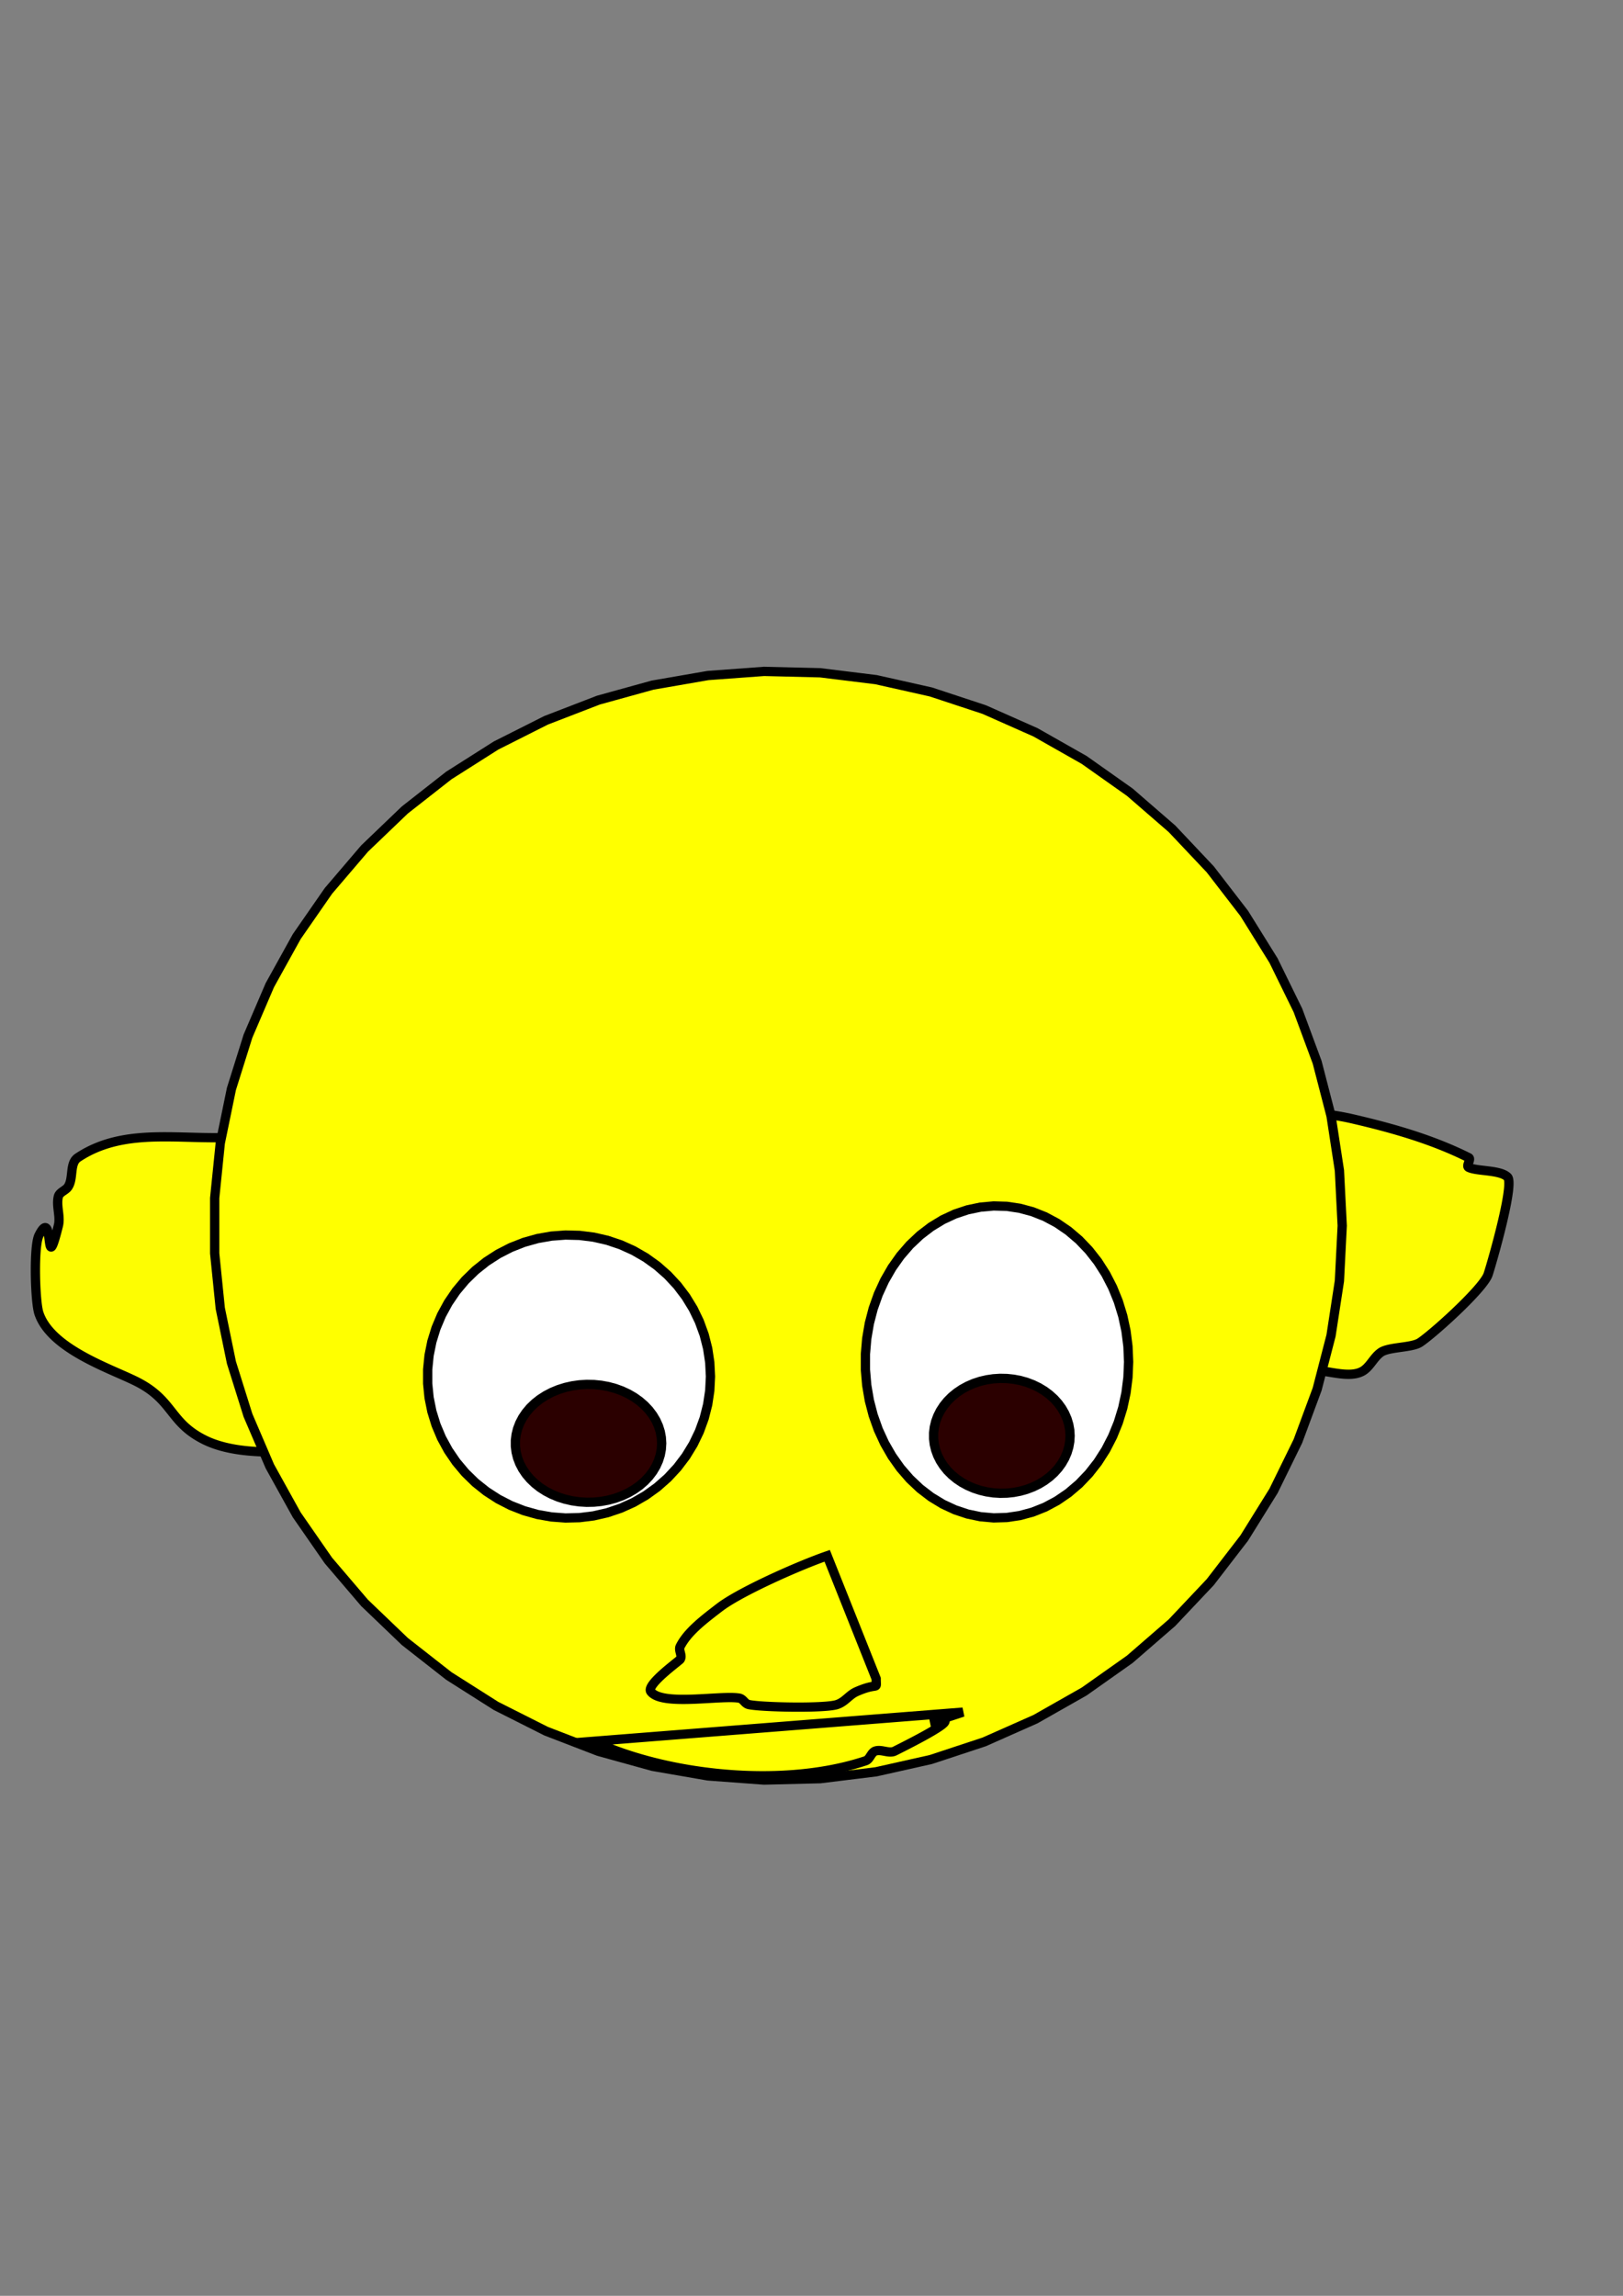 <?xml version='1.0' encoding='utf-8'?>
<svg xmlns="http://www.w3.org/2000/svg" width="210" height="297" viewBox="0 0 210 297"><rect x="0" y="0" width="210" height="297" fill="#808080" stroke="none"/><g id="path2717"><path d="M 36.496,145.983 L 36.496,145.983 L 36.496,145.983 L 36.496,145.983 L 36.496,145.983 L 36.496,145.983 L 36.496,145.983 L 36.496,145.983 L 36.496,145.983 L 36.496,145.983 L 36.496,145.983 L 36.496,145.983 L 36.496,145.983 L 36.496,145.983 L 36.496,145.983 L 36.496,145.983 L 36.496,145.983 L 36.496,145.983 L 36.496,145.983 L 36.496,145.983 L 36.496,145.983 L 36.496,145.983 L 36.496,145.983 L 36.496,145.983 L 36.496,145.983 L 36.496,145.983 L 36.496,145.983 L 36.496,145.983 L 36.496,145.983 L 36.496,145.983 L 36.496,145.983 L 36.496,145.983 L 36.496,145.983 L 36.496,145.983 L 36.496,145.983 L 36.496,145.983 L 36.496,145.983 L 36.496,145.983 L 36.496,145.983 L 36.496,145.983 L 36.496,145.983 L 36.496,145.983 L 36.496,145.983 L 36.496,145.983 L 36.496,145.983 L 36.496,145.983 L 36.496,145.983 L 36.496,145.983 L 36.496,145.983 L 36.496,145.983 L 36.496,145.983 L 36.496,145.983 L 36.496,145.983 L 36.496,145.983 L 36.496,145.983 L 36.496,145.983 L 36.496,145.983 L 36.496,145.983 L 36.496,145.983 L 36.496,145.983 L 36.496,145.983 L 36.496,145.983 L 36.496,145.983 L 36.496,145.983 L 36.496,145.983 L 36.496,145.983 L 36.496,145.983 L 36.496,145.983 L 36.496,145.983 L 36.496,145.983 L 36.496,145.983 L 36.496,145.983 L 36.496,145.983 L 36.496,145.983 L 36.496,145.983 L 36.496,145.983 L 36.496,145.983 L 36.496,145.983 L 36.496,145.983 L 36.496,145.983 L 36.496,145.983 L 36.496,145.983 L 36.496,145.983 L 36.496,145.983 L 36.496,145.983 L 36.496,145.983 L 36.496,145.983 L 36.496,145.983 L 36.496,145.983 L 36.496,145.983 L 36.496,145.983 L 36.496,145.983 L 36.496,145.983 L 36.496,145.983 L 36.496,145.983 L 36.496,145.983 L 36.496,145.983 L 36.496,145.983 L 36.496,145.983 L 36.496,145.983 L 36.496,145.983 L 36.229,146.074 L 35.962,146.161 L 35.694,146.243 L 35.426,146.320 L 35.157,146.394 L 34.888,146.463 L 34.617,146.529 L 34.347,146.590 L 34.076,146.648 L 33.804,146.702 L 33.532,146.753 L 33.260,146.800 L 32.987,146.844 L 32.713,146.884 L 32.440,146.922 L 32.166,146.956 L 31.891,146.987 L 31.616,147.016 L 31.341,147.042 L 31.066,147.065 L 30.790,147.086 L 30.514,147.104 L 30.238,147.120 L 29.962,147.134 L 29.685,147.146 L 29.409,147.156 L 29.132,147.164 L 28.855,147.170 L 28.578,147.175 L 28.300,147.178 L 28.023,147.179 L 27.746,147.179 L 27.468,147.179 L 27.191,147.176 L 26.913,147.173 L 26.636,147.169 L 26.359,147.165 L 26.082,147.159 L 25.804,147.153 L 25.527,147.147 L 25.250,147.140 L 24.973,147.133 L 24.697,147.125 L 24.420,147.118 L 24.144,147.111 L 23.868,147.104 L 23.592,147.097 L 23.317,147.090 L 23.041,147.084 L 22.766,147.079 L 22.492,147.074 L 22.217,147.070 L 21.943,147.068 L 21.670,147.066 L 21.397,147.065 L 21.124,147.065 L 20.852,147.067 L 20.580,147.070 L 20.308,147.075 L 20.037,147.081 L 19.767,147.089 L 19.497,147.099 L 19.228,147.111 L 18.959,147.125 L 18.691,147.142 L 18.423,147.160 L 18.156,147.181 L 17.890,147.205 L 17.625,147.231 L 17.360,147.259 L 17.096,147.291 L 16.832,147.326 L 16.569,147.363 L 16.308,147.404 L 16.046,147.448 L 15.786,147.496 L 15.527,147.546 L 15.268,147.601 L 15.010,147.659 L 14.753,147.721 L 14.497,147.787 L 14.242,147.856 L 13.988,147.930 L 13.735,148.008 L 13.483,148.091 L 13.232,148.178 L 12.982,148.269 L 12.733,148.365 L 12.485,148.466 L 12.238,148.572 L 11.992,148.682 L 11.747,148.798 L 11.504,148.919 L 11.261,149.045 L 11.020,149.176 L 10.780,149.313 L 10.542,149.456 L 10.304,149.604 L 10.068,149.758 L 10.068,149.758 L 10.035,149.781 L 10.003,149.805 L 9.972,149.829 L 9.942,149.853 L 9.913,149.879 L 9.885,149.905 L 9.858,149.932 L 9.832,149.959 L 9.806,149.987 L 9.782,150.016 L 9.758,150.045 L 9.735,150.075 L 9.713,150.106 L 9.692,150.137 L 9.672,150.169 L 9.652,150.201 L 9.633,150.233 L 9.615,150.267 L 9.597,150.300 L 9.580,150.335 L 9.564,150.369 L 9.549,150.405 L 9.534,150.440 L 9.519,150.476 L 9.506,150.513 L 9.492,150.550 L 9.480,150.587 L 9.468,150.625 L 9.456,150.663 L 9.445,150.701 L 9.434,150.740 L 9.424,150.780 L 9.414,150.819 L 9.405,150.859 L 9.396,150.899 L 9.388,150.940 L 9.380,150.980 L 9.372,151.021 L 9.364,151.063 L 9.357,151.104 L 9.350,151.146 L 9.344,151.188 L 9.337,151.230 L 9.331,151.272 L 9.325,151.315 L 9.319,151.358 L 9.314,151.400 L 9.308,151.443 L 9.303,151.487 L 9.298,151.530 L 9.293,151.573 L 9.288,151.617 L 9.283,151.660 L 9.278,151.704 L 9.274,151.748 L 9.269,151.791 L 9.264,151.835 L 9.259,151.879 L 9.254,151.923 L 9.249,151.966 L 9.244,152.010 L 9.239,152.054 L 9.234,152.097 L 9.229,152.141 L 9.223,152.185 L 9.217,152.228 L 9.211,152.271 L 9.205,152.315 L 9.199,152.358 L 9.192,152.401 L 9.186,152.444 L 9.178,152.486 L 9.171,152.529 L 9.163,152.571 L 9.155,152.613 L 9.147,152.655 L 9.138,152.697 L 9.128,152.739 L 9.119,152.780 L 9.109,152.821 L 9.098,152.862 L 9.087,152.902 L 9.076,152.942 L 9.064,152.982 L 9.051,153.021 L 9.038,153.061 L 9.024,153.099 L 9.010,153.138 L 8.995,153.176 L 8.980,153.214 L 8.963,153.251 L 8.947,153.288 L 8.929,153.324 L 8.911,153.361 L 8.892,153.396 L 8.873,153.431 L 8.852,153.466 L 8.831,153.500 L 8.809,153.534 L 8.809,153.534 L 8.799,153.549 L 8.789,153.563 L 8.778,153.578 L 8.767,153.592 L 8.756,153.606 L 8.745,153.620 L 8.733,153.634 L 8.721,153.648 L 8.709,153.661 L 8.697,153.675 L 8.684,153.688 L 8.671,153.701 L 8.659,153.714 L 8.645,153.727 L 8.632,153.740 L 8.619,153.752 L 8.605,153.765 L 8.591,153.777 L 8.577,153.789 L 8.563,153.801 L 8.549,153.814 L 8.534,153.825 L 8.520,153.837 L 8.505,153.849 L 8.490,153.861 L 8.475,153.872 L 8.461,153.884 L 8.445,153.895 L 8.430,153.907 L 8.415,153.918 L 8.400,153.929 L 8.384,153.940 L 8.369,153.952 L 8.353,153.963 L 8.338,153.974 L 8.322,153.985 L 8.306,153.996 L 8.291,154.007 L 8.275,154.018 L 8.259,154.029 L 8.244,154.040 L 8.228,154.051 L 8.212,154.061 L 8.196,154.072 L 8.181,154.083 L 8.165,154.094 L 8.150,154.105 L 8.134,154.116 L 8.118,154.127 L 8.103,154.138 L 8.087,154.149 L 8.072,154.160 L 8.057,154.171 L 8.042,154.182 L 8.027,154.193 L 8.011,154.204 L 7.997,154.216 L 7.982,154.227 L 7.967,154.238 L 7.952,154.250 L 7.938,154.261 L 7.924,154.273 L 7.910,154.285 L 7.896,154.296 L 7.882,154.308 L 7.868,154.320 L 7.854,154.332 L 7.841,154.344 L 7.828,154.356 L 7.815,154.369 L 7.802,154.381 L 7.789,154.394 L 7.777,154.406 L 7.765,154.419 L 7.753,154.432 L 7.741,154.445 L 7.730,154.458 L 7.719,154.472 L 7.708,154.485 L 7.697,154.499 L 7.686,154.513 L 7.676,154.527 L 7.666,154.541 L 7.657,154.555 L 7.647,154.569 L 7.638,154.584 L 7.629,154.599 L 7.621,154.614 L 7.613,154.629 L 7.605,154.644 L 7.598,154.660 L 7.591,154.676 L 7.584,154.692 L 7.577,154.708 L 7.571,154.724 L 7.566,154.741 L 7.560,154.758 L 7.555,154.775 L 7.551,154.792 L 7.551,154.792 L 7.542,154.829 L 7.533,154.867 L 7.526,154.904 L 7.518,154.941 L 7.511,154.978 L 7.505,155.016 L 7.499,155.053 L 7.494,155.090 L 7.489,155.128 L 7.484,155.166 L 7.481,155.203 L 7.477,155.241 L 7.474,155.279 L 7.471,155.316 L 7.469,155.354 L 7.467,155.392 L 7.465,155.430 L 7.464,155.468 L 7.463,155.506 L 7.463,155.544 L 7.463,155.582 L 7.463,155.621 L 7.463,155.659 L 7.464,155.697 L 7.465,155.735 L 7.467,155.774 L 7.468,155.812 L 7.470,155.850 L 7.472,155.889 L 7.475,155.927 L 7.477,155.966 L 7.480,156.004 L 7.483,156.042 L 7.486,156.081 L 7.490,156.120 L 7.493,156.158 L 7.497,156.197 L 7.501,156.235 L 7.504,156.274 L 7.509,156.313 L 7.513,156.351 L 7.517,156.390 L 7.521,156.429 L 7.526,156.467 L 7.530,156.506 L 7.535,156.545 L 7.539,156.583 L 7.544,156.622 L 7.549,156.661 L 7.553,156.699 L 7.558,156.738 L 7.562,156.777 L 7.567,156.816 L 7.571,156.854 L 7.576,156.893 L 7.580,156.932 L 7.585,156.970 L 7.589,157.009 L 7.593,157.048 L 7.597,157.086 L 7.601,157.125 L 7.605,157.163 L 7.609,157.202 L 7.612,157.241 L 7.616,157.279 L 7.619,157.318 L 7.622,157.356 L 7.624,157.395 L 7.627,157.433 L 7.629,157.472 L 7.632,157.510 L 7.633,157.548 L 7.635,157.587 L 7.636,157.625 L 7.637,157.663 L 7.638,157.701 L 7.639,157.740 L 7.639,157.778 L 7.639,157.816 L 7.638,157.854 L 7.638,157.892 L 7.636,157.930 L 7.635,157.968 L 7.633,158.006 L 7.631,158.044 L 7.628,158.082 L 7.625,158.119 L 7.621,158.157 L 7.617,158.195 L 7.613,158.232 L 7.608,158.270 L 7.603,158.307 L 7.597,158.345 L 7.590,158.382 L 7.583,158.419 L 7.576,158.457 L 7.568,158.494 L 7.560,158.531 L 7.551,158.568 L 7.551,158.568 L 7.496,158.786 L 7.443,158.993 L 7.392,159.190 L 7.343,159.377 L 7.296,159.553 L 7.250,159.720 L 7.206,159.878 L 7.164,160.026 L 7.124,160.164 L 7.085,160.294 L 7.047,160.415 L 7.011,160.528 L 6.977,160.632 L 6.944,160.728 L 6.913,160.816 L 6.882,160.896 L 6.853,160.968 L 6.826,161.033 L 6.799,161.091 L 6.774,161.142 L 6.750,161.186 L 6.727,161.223 L 6.705,161.254 L 6.685,161.279 L 6.665,161.298 L 6.646,161.311 L 6.628,161.318 L 6.611,161.320 L 6.594,161.316 L 6.579,161.308 L 6.564,161.295 L 6.550,161.277 L 6.536,161.254 L 6.524,161.228 L 6.511,161.197 L 6.500,161.163 L 6.488,161.124 L 6.478,161.083 L 6.467,161.038 L 6.457,160.990 L 6.447,160.939 L 6.438,160.885 L 6.429,160.829 L 6.420,160.771 L 6.411,160.711 L 6.402,160.648 L 6.394,160.584 L 6.385,160.519 L 6.376,160.452 L 6.368,160.384 L 6.359,160.316 L 6.350,160.246 L 6.341,160.176 L 6.332,160.106 L 6.323,160.036 L 6.313,159.965 L 6.303,159.895 L 6.292,159.826 L 6.281,159.757 L 6.270,159.689 L 6.258,159.622 L 6.246,159.557 L 6.233,159.492 L 6.219,159.430 L 6.205,159.369 L 6.190,159.311 L 6.175,159.255 L 6.158,159.201 L 6.141,159.150 L 6.123,159.101 L 6.104,159.056 L 6.084,159.014 L 6.063,158.975 L 6.040,158.940 L 6.017,158.909 L 5.993,158.882 L 5.968,158.859 L 5.941,158.841 L 5.913,158.827 L 5.884,158.818 L 5.854,158.814 L 5.822,158.815 L 5.789,158.822 L 5.754,158.834 L 5.718,158.853 L 5.681,158.877 L 5.641,158.907 L 5.601,158.944 L 5.558,158.987 L 5.514,159.037 L 5.468,159.094 L 5.420,159.158 L 5.371,159.230 L 5.320,159.309 L 5.266,159.396 L 5.211,159.491 L 5.154,159.595 L 5.095,159.706 L 5.034,159.826 L 5.034,159.826 L 5.013,159.870 L 4.993,159.918 L 4.973,159.969 L 4.953,160.023 L 4.935,160.081 L 4.916,160.142 L 4.899,160.205 L 4.882,160.272 L 4.865,160.342 L 4.849,160.415 L 4.833,160.490 L 4.818,160.569 L 4.803,160.649 L 4.789,160.733 L 4.776,160.819 L 4.762,160.908 L 4.750,160.999 L 4.738,161.092 L 4.726,161.188 L 4.715,161.285 L 4.704,161.385 L 4.694,161.487 L 4.684,161.591 L 4.675,161.697 L 4.666,161.804 L 4.657,161.914 L 4.650,162.025 L 4.642,162.137 L 4.635,162.252 L 4.628,162.367 L 4.622,162.484 L 4.616,162.603 L 4.611,162.723 L 4.606,162.844 L 4.602,162.966 L 4.598,163.089 L 4.594,163.213 L 4.591,163.338 L 4.588,163.464 L 4.586,163.590 L 4.584,163.718 L 4.582,163.846 L 4.581,163.974 L 4.580,164.103 L 4.580,164.233 L 4.580,164.362 L 4.580,164.493 L 4.581,164.623 L 4.582,164.753 L 4.584,164.884 L 4.585,165.014 L 4.588,165.145 L 4.590,165.275 L 4.593,165.405 L 4.596,165.535 L 4.600,165.664 L 4.604,165.793 L 4.608,165.922 L 4.613,166.050 L 4.618,166.177 L 4.623,166.304 L 4.629,166.430 L 4.635,166.555 L 4.641,166.679 L 4.648,166.802 L 4.655,166.924 L 4.662,167.045 L 4.670,167.164 L 4.677,167.283 L 4.685,167.400 L 4.694,167.515 L 4.703,167.630 L 4.712,167.742 L 4.721,167.853 L 4.730,167.962 L 4.740,168.070 L 4.750,168.176 L 4.761,168.280 L 4.771,168.381 L 4.782,168.481 L 4.793,168.579 L 4.805,168.674 L 4.816,168.767 L 4.828,168.858 L 4.840,168.947 L 4.853,169.033 L 4.865,169.116 L 4.878,169.197 L 4.891,169.275 L 4.905,169.351 L 4.918,169.423 L 4.932,169.493 L 4.946,169.560 L 4.960,169.624 L 4.974,169.684 L 4.989,169.742 L 5.004,169.796 L 5.019,169.847 L 5.034,169.894 L 5.034,169.894 L 5.083,170.034 L 5.135,170.172 L 5.191,170.309 L 5.250,170.445 L 5.313,170.579 L 5.380,170.712 L 5.450,170.844 L 5.523,170.975 L 5.600,171.104 L 5.679,171.233 L 5.762,171.360 L 5.848,171.486 L 5.937,171.610 L 6.029,171.734 L 6.123,171.856 L 6.221,171.977 L 6.321,172.097 L 6.424,172.216 L 6.530,172.334 L 6.638,172.450 L 6.748,172.566 L 6.861,172.680 L 6.976,172.793 L 7.094,172.905 L 7.214,173.016 L 7.336,173.126 L 7.460,173.234 L 7.586,173.342 L 7.714,173.449 L 7.843,173.554 L 7.975,173.659 L 8.108,173.762 L 8.244,173.865 L 8.380,173.966 L 8.519,174.066 L 8.658,174.166 L 8.800,174.264 L 8.942,174.361 L 9.086,174.457 L 9.231,174.553 L 9.377,174.647 L 9.525,174.740 L 9.673,174.833 L 9.823,174.924 L 9.973,175.015 L 10.124,175.104 L 10.276,175.193 L 10.428,175.281 L 10.582,175.367 L 10.736,175.453 L 10.890,175.538 L 11.045,175.622 L 11.200,175.705 L 11.355,175.788 L 11.511,175.869 L 11.667,175.950 L 11.823,176.029 L 11.979,176.108 L 12.135,176.186 L 12.291,176.263 L 12.447,176.340 L 12.603,176.415 L 12.758,176.490 L 12.913,176.564 L 13.068,176.637 L 13.222,176.709 L 13.376,176.781 L 13.529,176.851 L 13.681,176.921 L 13.833,176.991 L 13.984,177.059 L 14.133,177.127 L 14.283,177.194 L 14.431,177.260 L 14.578,177.326 L 14.724,177.391 L 14.868,177.455 L 15.012,177.518 L 15.154,177.581 L 15.295,177.643 L 15.434,177.704 L 15.572,177.765 L 15.708,177.825 L 15.842,177.885 L 15.975,177.943 L 16.106,178.002 L 16.235,178.059 L 16.363,178.116 L 16.488,178.172 L 16.611,178.228 L 16.733,178.283 L 16.852,178.338 L 16.968,178.392 L 17.083,178.445 L 17.195,178.498 L 17.305,178.550 L 17.412,178.602 L 17.517,178.653 L 17.619,178.703 L 17.619,178.703 L 17.764,178.777 L 17.906,178.851 L 18.046,178.925 L 18.181,179.000 L 18.314,179.074 L 18.444,179.149 L 18.571,179.225 L 18.695,179.300 L 18.816,179.376 L 18.935,179.451 L 19.051,179.527 L 19.164,179.603 L 19.275,179.680 L 19.383,179.756 L 19.488,179.833 L 19.592,179.910 L 19.693,179.987 L 19.792,180.064 L 19.889,180.142 L 19.983,180.219 L 20.076,180.297 L 20.166,180.374 L 20.255,180.452 L 20.342,180.530 L 20.427,180.608 L 20.511,180.686 L 20.593,180.765 L 20.673,180.843 L 20.752,180.922 L 20.829,181.000 L 20.905,181.079 L 20.980,181.157 L 21.053,181.236 L 21.125,181.315 L 21.196,181.394 L 21.266,181.473 L 21.335,181.552 L 21.404,181.631 L 21.471,181.710 L 21.537,181.789 L 21.603,181.868 L 21.668,181.947 L 21.733,182.026 L 21.797,182.105 L 21.861,182.184 L 21.924,182.263 L 21.987,182.341 L 22.049,182.420 L 22.112,182.499 L 22.174,182.578 L 22.236,182.657 L 22.299,182.736 L 22.361,182.814 L 22.423,182.893 L 22.486,182.971 L 22.549,183.050 L 22.612,183.128 L 22.676,183.206 L 22.740,183.284 L 22.804,183.362 L 22.869,183.440 L 22.935,183.518 L 23.002,183.596 L 23.069,183.673 L 23.137,183.751 L 23.206,183.828 L 23.277,183.905 L 23.348,183.982 L 23.420,184.059 L 23.493,184.135 L 23.568,184.212 L 23.644,184.288 L 23.721,184.364 L 23.800,184.440 L 23.880,184.515 L 23.962,184.591 L 24.046,184.666 L 24.131,184.741 L 24.218,184.816 L 24.307,184.890 L 24.397,184.965 L 24.490,185.039 L 24.584,185.113 L 24.681,185.186 L 24.780,185.259 L 24.881,185.332 L 24.985,185.405 L 25.090,185.478 L 25.199,185.550 L 25.309,185.622 L 25.423,185.693 L 25.538,185.764 L 25.657,185.835 L 25.778,185.906 L 25.902,185.976 L 26.029,186.046 L 26.159,186.116 L 26.292,186.185 L 26.428,186.254 L 26.428,186.254 L 26.584,186.331 L 26.743,186.405 L 26.903,186.477 L 27.064,186.547 L 27.227,186.614 L 27.392,186.679 L 27.559,186.742 L 27.727,186.803 L 27.896,186.862 L 28.067,186.919 L 28.240,186.973 L 28.414,187.026 L 28.589,187.077 L 28.766,187.125 L 28.944,187.172 L 29.123,187.217 L 29.304,187.260 L 29.486,187.301 L 29.669,187.340 L 29.853,187.378 L 30.038,187.414 L 30.225,187.448 L 30.412,187.481 L 30.601,187.512 L 30.791,187.541 L 30.981,187.569 L 31.173,187.595 L 31.365,187.619 L 31.558,187.643 L 31.752,187.664 L 31.947,187.685 L 32.143,187.704 L 32.339,187.721 L 32.536,187.737 L 32.734,187.752 L 32.933,187.766 L 33.132,187.779 L 33.331,187.790 L 33.532,187.800 L 33.732,187.809 L 33.934,187.817 L 34.135,187.824 L 34.337,187.830 L 34.540,187.835 L 34.742,187.839 L 34.945,187.842 L 35.149,187.844 L 35.353,187.846 L 35.556,187.846 L 35.760,187.846 L 35.965,187.844 L 36.169,187.843 L 36.373,187.840 L 36.578,187.837 L 36.782,187.833 L 36.987,187.828 L 37.191,187.823 L 37.395,187.818 L 37.600,187.811 L 37.804,187.805 L 38.008,187.798 L 38.211,187.790 L 38.415,187.782 L 38.618,187.774 L 38.821,187.766 L 39.024,187.757 L 39.226,187.748 L 39.428,187.738 L 39.629,187.729 L 39.830,187.719 L 40.030,187.709 L 40.230,187.699 L 40.429,187.689 L 40.628,187.679 L 40.826,187.669 L 41.024,187.660 L 41.220,187.650 L 41.416,187.640 L 41.611,187.630 L 41.806,187.621 L 41.999,187.611 L 42.192,187.602 L 42.384,187.593 L 42.575,187.585 L 42.765,187.577 L 42.954,187.569 L 43.142,187.561 L 43.329,187.554 L 43.514,187.547 L 43.699,187.541 L 43.883,187.536 L 44.065,187.530 L 44.246,187.526 L 44.426,187.522 L 44.604,187.519 L 44.782,187.516 L 44.957,187.514 L 45.132,187.513 L 45.305,187.513 Z" fill="#ffff00" stroke="#000000" stroke-width="1.2" stroke-opacity="1" fill-opacity="0.981" /></g><g id="path2147"><path d="M 166.119,143.466 L 166.119,143.466 L 166.119,143.466 L 166.119,143.466 L 166.119,143.466 L 166.119,143.466 L 166.119,143.466 L 166.119,143.466 L 166.119,143.466 L 166.119,143.466 L 166.119,143.466 L 166.119,143.466 L 166.119,143.466 L 166.119,143.466 L 166.119,143.466 L 166.119,143.466 L 166.119,143.466 L 166.119,143.466 L 166.119,143.466 L 166.119,143.466 L 166.119,143.466 L 166.119,143.466 L 166.119,143.466 L 166.119,143.466 L 166.119,143.466 L 166.119,143.466 L 166.119,143.466 L 166.119,143.466 L 166.119,143.466 L 166.119,143.466 L 166.119,143.466 L 166.119,143.466 L 166.119,143.466 L 166.119,143.466 L 166.119,143.466 L 166.119,143.466 L 166.119,143.466 L 166.119,143.466 L 166.119,143.466 L 166.119,143.466 L 166.119,143.466 L 166.119,143.466 L 166.119,143.466 L 166.119,143.466 L 166.119,143.466 L 166.119,143.466 L 166.119,143.466 L 166.119,143.466 L 166.119,143.466 L 166.119,143.466 L 166.119,143.466 L 166.119,143.466 L 166.119,143.466 L 166.119,143.466 L 166.119,143.466 L 166.119,143.466 L 166.119,143.466 L 166.119,143.466 L 166.119,143.466 L 166.119,143.466 L 166.119,143.466 L 166.119,143.466 L 166.119,143.466 L 166.119,143.466 L 166.119,143.466 L 166.119,143.466 L 166.119,143.466 L 166.119,143.466 L 166.119,143.466 L 166.119,143.466 L 166.119,143.466 L 166.119,143.466 L 166.119,143.466 L 166.119,143.466 L 166.119,143.466 L 166.119,143.466 L 166.119,143.466 L 166.119,143.466 L 166.119,143.466 L 166.119,143.466 L 166.119,143.466 L 166.119,143.466 L 166.119,143.466 L 166.119,143.466 L 166.119,143.466 L 166.119,143.466 L 166.119,143.466 L 166.119,143.466 L 166.119,143.466 L 166.119,143.466 L 166.119,143.466 L 166.119,143.466 L 166.119,143.466 L 166.119,143.466 L 166.119,143.466 L 166.119,143.466 L 166.119,143.466 L 166.119,143.466 L 166.119,143.466 L 166.119,143.466 L 166.119,143.466 L 166.208,143.479 L 166.297,143.491 L 166.386,143.504 L 166.475,143.516 L 166.564,143.528 L 166.653,143.540 L 166.742,143.552 L 166.831,143.563 L 166.921,143.575 L 167.010,143.586 L 167.099,143.598 L 167.188,143.609 L 167.277,143.620 L 167.367,143.631 L 167.456,143.642 L 167.545,143.653 L 167.635,143.664 L 167.724,143.675 L 167.813,143.686 L 167.903,143.696 L 167.992,143.707 L 168.082,143.717 L 168.171,143.728 L 168.260,143.738 L 168.350,143.749 L 168.439,143.759 L 168.529,143.769 L 168.618,143.779 L 168.708,143.790 L 168.797,143.800 L 168.886,143.810 L 168.976,143.820 L 169.065,143.831 L 169.155,143.841 L 169.244,143.851 L 169.334,143.861 L 169.423,143.871 L 169.513,143.882 L 169.602,143.892 L 169.691,143.902 L 169.781,143.913 L 169.870,143.923 L 169.960,143.933 L 170.049,143.944 L 170.138,143.954 L 170.228,143.965 L 170.317,143.976 L 170.407,143.986 L 170.496,143.997 L 170.585,144.008 L 170.675,144.019 L 170.764,144.030 L 170.853,144.041 L 170.942,144.052 L 171.032,144.063 L 171.121,144.075 L 171.210,144.086 L 171.299,144.098 L 171.389,144.110 L 171.478,144.121 L 171.567,144.133 L 171.656,144.145 L 171.745,144.158 L 171.834,144.170 L 171.923,144.182 L 172.012,144.195 L 172.101,144.208 L 172.190,144.221 L 172.279,144.234 L 172.368,144.247 L 172.457,144.261 L 172.545,144.274 L 172.634,144.288 L 172.723,144.302 L 172.812,144.316 L 172.900,144.331 L 172.989,144.345 L 173.078,144.360 L 173.166,144.375 L 173.255,144.390 L 173.343,144.405 L 173.432,144.421 L 173.520,144.437 L 173.608,144.453 L 173.697,144.469 L 173.785,144.486 L 173.873,144.503 L 173.961,144.520 L 174.049,144.537 L 174.138,144.554 L 174.226,144.572 L 174.314,144.590 L 174.401,144.609 L 174.489,144.627 L 174.577,144.646 L 174.665,144.665 L 174.753,144.685 L 174.840,144.705 L 174.928,144.725 L 174.928,144.725 L 175.085,144.761 L 175.241,144.797 L 175.398,144.834 L 175.555,144.871 L 175.711,144.908 L 175.868,144.945 L 176.025,144.982 L 176.181,145.020 L 176.338,145.057 L 176.495,145.095 L 176.651,145.133 L 176.808,145.172 L 176.965,145.210 L 177.121,145.249 L 177.278,145.288 L 177.434,145.327 L 177.590,145.367 L 177.747,145.406 L 177.903,145.446 L 178.060,145.487 L 178.216,145.527 L 178.372,145.568 L 178.528,145.609 L 178.684,145.650 L 178.840,145.691 L 178.996,145.733 L 179.152,145.775 L 179.308,145.817 L 179.464,145.860 L 179.620,145.902 L 179.775,145.946 L 179.931,145.989 L 180.086,146.033 L 180.242,146.077 L 180.397,146.121 L 180.552,146.165 L 180.708,146.210 L 180.863,146.256 L 181.018,146.301 L 181.172,146.347 L 181.327,146.393 L 181.482,146.440 L 181.636,146.486 L 181.791,146.534 L 181.945,146.581 L 182.099,146.629 L 182.253,146.677 L 182.407,146.726 L 182.561,146.774 L 182.715,146.824 L 182.868,146.873 L 183.022,146.923 L 183.175,146.974 L 183.328,147.024 L 183.481,147.076 L 183.634,147.127 L 183.787,147.179 L 183.939,147.231 L 184.092,147.284 L 184.244,147.337 L 184.396,147.390 L 184.548,147.444 L 184.700,147.499 L 184.851,147.553 L 185.003,147.608 L 185.154,147.664 L 185.305,147.720 L 185.456,147.776 L 185.607,147.833 L 185.757,147.890 L 185.908,147.948 L 186.058,148.006 L 186.208,148.065 L 186.357,148.124 L 186.507,148.183 L 186.656,148.243 L 186.806,148.304 L 186.955,148.365 L 187.103,148.426 L 187.252,148.488 L 187.400,148.550 L 187.548,148.613 L 187.696,148.676 L 187.844,148.740 L 187.991,148.804 L 188.138,148.869 L 188.285,148.934 L 188.432,149.000 L 188.578,149.066 L 188.725,149.133 L 188.871,149.201 L 189.016,149.268 L 189.162,149.337 L 189.307,149.406 L 189.452,149.475 L 189.597,149.545 L 189.741,149.616 L 189.886,149.687 L 190.030,149.758 L 190.030,149.758 L 190.041,149.764 L 190.051,149.771 L 190.061,149.777 L 190.070,149.785 L 190.078,149.792 L 190.086,149.800 L 190.093,149.808 L 190.100,149.817 L 190.106,149.826 L 190.111,149.835 L 190.116,149.845 L 190.120,149.855 L 190.124,149.865 L 190.128,149.876 L 190.131,149.887 L 190.133,149.898 L 190.135,149.910 L 190.136,149.921 L 190.137,149.934 L 190.138,149.946 L 190.138,149.958 L 190.138,149.971 L 190.137,149.984 L 190.136,149.998 L 190.135,150.011 L 190.133,150.025 L 190.131,150.039 L 190.129,150.053 L 190.126,150.067 L 190.123,150.082 L 190.120,150.097 L 190.117,150.111 L 190.113,150.126 L 190.109,150.142 L 190.105,150.157 L 190.101,150.172 L 190.096,150.188 L 190.092,150.203 L 190.087,150.219 L 190.082,150.235 L 190.077,150.251 L 190.071,150.267 L 190.066,150.283 L 190.061,150.299 L 190.055,150.315 L 190.049,150.331 L 190.044,150.347 L 190.038,150.363 L 190.033,150.380 L 190.027,150.396 L 190.021,150.412 L 190.015,150.428 L 190.010,150.444 L 190.004,150.461 L 189.999,150.477 L 189.993,150.493 L 189.988,150.509 L 189.983,150.525 L 189.978,150.541 L 189.973,150.556 L 189.968,150.572 L 189.963,150.588 L 189.959,150.603 L 189.954,150.619 L 189.950,150.634 L 189.946,150.649 L 189.943,150.664 L 189.939,150.679 L 189.936,150.693 L 189.933,150.708 L 189.930,150.722 L 189.928,150.736 L 189.926,150.750 L 189.924,150.764 L 189.923,150.778 L 189.922,150.791 L 189.922,150.804 L 189.921,150.817 L 189.922,150.830 L 189.922,150.842 L 189.923,150.854 L 189.925,150.866 L 189.926,150.877 L 189.929,150.889 L 189.932,150.900 L 189.935,150.910 L 189.939,150.921 L 189.943,150.931 L 189.948,150.940 L 189.954,150.950 L 189.960,150.959 L 189.966,150.967 L 189.973,150.975 L 189.981,150.983 L 189.990,150.991 L 189.999,150.998 L 190.008,151.005 L 190.019,151.011 L 190.030,151.017 L 190.030,151.017 L 190.063,151.033 L 190.097,151.048 L 190.132,151.064 L 190.169,151.078 L 190.206,151.092 L 190.245,151.106 L 190.285,151.120 L 190.325,151.133 L 190.367,151.145 L 190.409,151.158 L 190.453,151.169 L 190.497,151.181 L 190.543,151.192 L 190.589,151.203 L 190.636,151.214 L 190.684,151.224 L 190.732,151.234 L 190.781,151.244 L 190.832,151.253 L 190.882,151.263 L 190.934,151.272 L 190.986,151.281 L 191.039,151.289 L 191.092,151.298 L 191.146,151.306 L 191.201,151.314 L 191.256,151.322 L 191.312,151.330 L 191.368,151.337 L 191.424,151.345 L 191.481,151.352 L 191.539,151.360 L 191.597,151.367 L 191.655,151.374 L 191.713,151.381 L 191.772,151.388 L 191.831,151.395 L 191.891,151.402 L 191.951,151.409 L 192.011,151.416 L 192.071,151.423 L 192.131,151.430 L 192.191,151.437 L 192.252,151.444 L 192.313,151.451 L 192.373,151.459 L 192.434,151.466 L 192.495,151.474 L 192.556,151.481 L 192.617,151.489 L 192.678,151.497 L 192.738,151.505 L 192.799,151.513 L 192.859,151.521 L 192.920,151.530 L 192.980,151.538 L 193.040,151.547 L 193.100,151.556 L 193.159,151.566 L 193.219,151.575 L 193.278,151.585 L 193.336,151.595 L 193.395,151.606 L 193.453,151.617 L 193.510,151.628 L 193.567,151.639 L 193.624,151.651 L 193.680,151.663 L 193.736,151.675 L 193.791,151.688 L 193.846,151.701 L 193.900,151.715 L 193.954,151.729 L 194.007,151.743 L 194.059,151.758 L 194.111,151.773 L 194.162,151.789 L 194.213,151.805 L 194.262,151.822 L 194.311,151.839 L 194.359,151.856 L 194.406,151.875 L 194.453,151.893 L 194.498,151.913 L 194.543,151.933 L 194.587,151.953 L 194.630,151.974 L 194.672,151.995 L 194.713,152.018 L 194.753,152.040 L 194.792,152.064 L 194.830,152.088 L 194.866,152.113 L 194.902,152.138 L 194.937,152.164 L 194.970,152.191 L 195.003,152.218 L 195.034,152.247 L 195.064,152.275 L 195.064,152.275 L 195.090,152.306 L 195.115,152.343 L 195.137,152.384 L 195.156,152.432 L 195.174,152.484 L 195.189,152.542 L 195.202,152.605 L 195.213,152.673 L 195.222,152.746 L 195.229,152.823 L 195.234,152.906 L 195.237,152.992 L 195.238,153.083 L 195.237,153.179 L 195.234,153.278 L 195.230,153.382 L 195.224,153.489 L 195.216,153.601 L 195.206,153.716 L 195.195,153.834 L 195.182,153.956 L 195.168,154.082 L 195.152,154.211 L 195.134,154.343 L 195.115,154.478 L 195.095,154.616 L 195.074,154.756 L 195.051,154.900 L 195.027,155.045 L 195.001,155.194 L 194.974,155.345 L 194.947,155.498 L 194.918,155.653 L 194.888,155.810 L 194.857,155.969 L 194.825,156.130 L 194.792,156.292 L 194.758,156.456 L 194.723,156.621 L 194.688,156.788 L 194.651,156.956 L 194.614,157.125 L 194.576,157.295 L 194.538,157.466 L 194.498,157.638 L 194.459,157.810 L 194.418,157.983 L 194.378,158.156 L 194.336,158.329 L 194.294,158.503 L 194.252,158.677 L 194.210,158.851 L 194.167,159.024 L 194.124,159.197 L 194.081,159.370 L 194.037,159.543 L 193.993,159.714 L 193.949,159.885 L 193.906,160.056 L 193.862,160.225 L 193.818,160.393 L 193.774,160.560 L 193.730,160.726 L 193.686,160.890 L 193.643,161.052 L 193.600,161.214 L 193.557,161.373 L 193.514,161.530 L 193.471,161.686 L 193.429,161.839 L 193.388,161.990 L 193.346,162.139 L 193.306,162.285 L 193.265,162.429 L 193.226,162.570 L 193.187,162.709 L 193.148,162.844 L 193.110,162.977 L 193.073,163.106 L 193.037,163.232 L 193.002,163.355 L 192.967,163.474 L 192.933,163.590 L 192.901,163.702 L 192.869,163.810 L 192.838,163.914 L 192.808,164.014 L 192.779,164.110 L 192.752,164.202 L 192.725,164.289 L 192.700,164.372 L 192.676,164.451 L 192.654,164.524 L 192.632,164.593 L 192.612,164.657 L 192.594,164.716 L 192.576,164.769 L 192.561,164.817 L 192.547,164.860 L 192.547,164.860 L 192.526,164.916 L 192.503,164.975 L 192.476,165.036 L 192.445,165.100 L 192.412,165.165 L 192.375,165.233 L 192.334,165.303 L 192.291,165.375 L 192.245,165.449 L 192.195,165.524 L 192.143,165.602 L 192.088,165.682 L 192.030,165.763 L 191.969,165.847 L 191.906,165.932 L 191.840,166.018 L 191.772,166.106 L 191.701,166.196 L 191.628,166.287 L 191.552,166.380 L 191.474,166.474 L 191.394,166.569 L 191.312,166.666 L 191.228,166.764 L 191.141,166.863 L 191.053,166.963 L 190.963,167.064 L 190.871,167.166 L 190.777,167.269 L 190.682,167.373 L 190.585,167.478 L 190.486,167.584 L 190.386,167.690 L 190.284,167.797 L 190.182,167.905 L 190.077,168.013 L 189.972,168.122 L 189.866,168.231 L 189.758,168.341 L 189.649,168.451 L 189.539,168.562 L 189.429,168.672 L 189.317,168.783 L 189.205,168.894 L 189.092,169.005 L 188.979,169.116 L 188.865,169.227 L 188.750,169.338 L 188.635,169.449 L 188.519,169.560 L 188.404,169.671 L 188.288,169.781 L 188.171,169.891 L 188.055,170.001 L 187.938,170.110 L 187.822,170.218 L 187.706,170.326 L 187.589,170.434 L 187.473,170.541 L 187.357,170.647 L 187.242,170.752 L 187.127,170.857 L 187.012,170.961 L 186.898,171.063 L 186.785,171.165 L 186.672,171.266 L 186.560,171.366 L 186.448,171.464 L 186.338,171.562 L 186.228,171.658 L 186.119,171.753 L 186.012,171.846 L 185.905,171.939 L 185.800,172.029 L 185.696,172.119 L 185.593,172.206 L 185.492,172.292 L 185.392,172.377 L 185.293,172.459 L 185.196,172.540 L 185.101,172.619 L 185.007,172.696 L 184.915,172.772 L 184.825,172.845 L 184.737,172.916 L 184.651,172.985 L 184.567,173.052 L 184.485,173.117 L 184.405,173.180 L 184.327,173.240 L 184.252,173.298 L 184.178,173.353 L 184.108,173.406 L 184.039,173.457 L 183.974,173.505 L 183.910,173.550 L 183.850,173.593 L 183.792,173.632 L 183.737,173.669 L 183.737,173.669 L 183.705,173.690 L 183.672,173.711 L 183.637,173.731 L 183.602,173.750 L 183.565,173.769 L 183.527,173.787 L 183.488,173.805 L 183.449,173.823 L 183.408,173.840 L 183.366,173.857 L 183.324,173.873 L 183.280,173.889 L 183.236,173.905 L 183.191,173.920 L 183.145,173.935 L 183.098,173.949 L 183.050,173.963 L 183.002,173.977 L 182.953,173.991 L 182.903,174.004 L 182.852,174.016 L 182.801,174.029 L 182.749,174.041 L 182.697,174.053 L 182.643,174.065 L 182.590,174.076 L 182.536,174.088 L 182.481,174.099 L 182.426,174.109 L 182.370,174.120 L 182.314,174.130 L 182.257,174.141 L 182.200,174.151 L 182.143,174.160 L 182.085,174.170 L 182.027,174.180 L 181.968,174.189 L 181.909,174.198 L 181.850,174.207 L 181.791,174.216 L 181.732,174.225 L 181.672,174.234 L 181.612,174.243 L 181.552,174.252 L 181.492,174.260 L 181.432,174.269 L 181.371,174.277 L 181.311,174.286 L 181.251,174.294 L 181.190,174.303 L 181.130,174.311 L 181.069,174.320 L 181.009,174.329 L 180.949,174.337 L 180.889,174.346 L 180.829,174.355 L 180.769,174.363 L 180.709,174.372 L 180.650,174.381 L 180.590,174.390 L 180.531,174.399 L 180.473,174.408 L 180.414,174.418 L 180.356,174.427 L 180.298,174.437 L 180.241,174.447 L 180.184,174.457 L 180.127,174.467 L 180.071,174.477 L 180.015,174.488 L 179.960,174.499 L 179.905,174.510 L 179.851,174.521 L 179.797,174.532 L 179.744,174.544 L 179.692,174.556 L 179.640,174.568 L 179.589,174.581 L 179.538,174.594 L 179.488,174.607 L 179.439,174.620 L 179.391,174.634 L 179.343,174.648 L 179.296,174.663 L 179.250,174.678 L 179.205,174.693 L 179.160,174.708 L 179.117,174.724 L 179.074,174.741 L 179.033,174.757 L 178.992,174.774 L 178.952,174.792 L 178.913,174.810 L 178.876,174.829 L 178.839,174.847 L 178.804,174.867 L 178.769,174.887 L 178.736,174.907 L 178.703,174.928 L 178.703,174.928 L 178.674,174.948 L 178.644,174.969 L 178.615,174.990 L 178.586,175.011 L 178.558,175.033 L 178.529,175.055 L 178.501,175.077 L 178.474,175.100 L 178.446,175.123 L 178.419,175.146 L 178.392,175.170 L 178.365,175.194 L 178.339,175.219 L 178.313,175.243 L 178.287,175.268 L 178.261,175.293 L 178.235,175.319 L 178.210,175.345 L 178.184,175.371 L 178.159,175.397 L 178.135,175.423 L 178.110,175.450 L 178.085,175.477 L 178.061,175.504 L 178.037,175.531 L 178.013,175.559 L 177.989,175.586 L 177.965,175.614 L 177.941,175.642 L 177.918,175.670 L 177.894,175.698 L 177.871,175.727 L 177.848,175.755 L 177.825,175.784 L 177.802,175.812 L 177.779,175.841 L 177.756,175.870 L 177.733,175.899 L 177.710,175.928 L 177.687,175.957 L 177.665,175.986 L 177.642,176.015 L 177.620,176.045 L 177.597,176.074 L 177.574,176.103 L 177.552,176.132 L 177.529,176.161 L 177.507,176.191 L 177.484,176.220 L 177.461,176.249 L 177.439,176.278 L 177.416,176.307 L 177.393,176.336 L 177.371,176.365 L 177.348,176.394 L 177.325,176.422 L 177.302,176.451 L 177.279,176.480 L 177.256,176.508 L 177.233,176.536 L 177.209,176.564 L 177.186,176.592 L 177.162,176.620 L 177.139,176.648 L 177.115,176.675 L 177.091,176.703 L 177.067,176.730 L 177.043,176.757 L 177.019,176.784 L 176.994,176.810 L 176.970,176.837 L 176.945,176.863 L 176.920,176.888 L 176.895,176.914 L 176.870,176.939 L 176.844,176.964 L 176.818,176.989 L 176.792,177.014 L 176.766,177.038 L 176.740,177.062 L 176.713,177.085 L 176.686,177.108 L 176.659,177.131 L 176.632,177.154 L 176.604,177.176 L 176.576,177.198 L 176.548,177.219 L 176.520,177.241 L 176.491,177.261 L 176.462,177.282 L 176.433,177.301 L 176.403,177.321 L 176.373,177.340 L 176.343,177.359 L 176.312,177.377 L 176.281,177.395 L 176.250,177.412 L 176.218,177.429 L 176.186,177.445 L 176.186,177.445 L 176.102,177.485 L 176.017,177.522 L 175.930,177.557 L 175.842,177.589 L 175.752,177.618 L 175.662,177.644 L 175.570,177.669 L 175.476,177.690 L 175.382,177.709 L 175.286,177.726 L 175.190,177.741 L 175.092,177.753 L 174.993,177.764 L 174.893,177.772 L 174.792,177.779 L 174.691,177.783 L 174.588,177.786 L 174.484,177.787 L 174.380,177.786 L 174.275,177.784 L 174.169,177.780 L 174.062,177.775 L 173.954,177.769 L 173.846,177.761 L 173.737,177.752 L 173.628,177.741 L 173.518,177.730 L 173.407,177.718 L 173.296,177.704 L 173.184,177.690 L 173.072,177.675 L 172.959,177.660 L 172.846,177.643 L 172.733,177.626 L 172.619,177.609 L 172.505,177.591 L 172.391,177.573 L 172.277,177.554 L 172.162,177.535 L 172.047,177.516 L 171.932,177.497 L 171.817,177.478 L 171.701,177.459 L 171.586,177.440 L 171.471,177.422 L 171.356,177.403 L 171.240,177.385 L 171.125,177.368 L 171.010,177.351 L 170.895,177.334 L 170.781,177.318 L 170.666,177.303 L 170.552,177.289 L 170.438,177.275 L 170.324,177.262 L 170.211,177.251 L 170.098,177.240 L 169.985,177.231 L 169.873,177.222 L 169.761,177.215 L 169.650,177.210 L 169.540,177.205 L 169.430,177.203 L 169.320,177.201 L 169.211,177.202 L 169.103,177.204 L 168.996,177.208 L 168.889,177.214 L 168.783,177.222 L 168.678,177.231 L 168.574,177.243 L 168.470,177.257 L 168.368,177.273 L 168.266,177.292 L 168.165,177.312 L 168.065,177.336 L 167.967,177.361 L 167.869,177.390 L 167.773,177.420 L 167.677,177.454 L 167.583,177.490 L 167.490,177.530 L 167.398,177.572 L 167.307,177.617 L 167.218,177.665 L 167.130,177.717 L 167.043,177.771 L 166.958,177.829 L 166.874,177.890 L 166.791,177.955 L 166.710,178.023 L 166.630,178.095 L 166.553,178.170 L 166.476,178.250 L 166.401,178.333 L 166.328,178.419 L 166.257,178.510 L 166.187,178.605 L 166.119,178.703 L 166.119,178.703 L 166.090,178.747 L 166.062,178.791 L 166.035,178.836 L 166.009,178.881 L 165.984,178.926 L 165.959,178.972 L 165.936,179.017 L 165.913,179.064 L 165.891,179.110 L 165.869,179.157 L 165.848,179.204 L 165.828,179.252 L 165.809,179.299 L 165.790,179.347 L 165.772,179.396 L 165.755,179.444 L 165.738,179.493 L 165.721,179.542 L 165.706,179.591 L 165.691,179.641 L 165.676,179.691 L 165.662,179.741 L 165.649,179.791 L 165.635,179.842 L 165.623,179.892 L 165.611,179.943 L 165.599,179.994 L 165.588,180.045 L 165.577,180.097 L 165.567,180.148 L 165.557,180.200 L 165.547,180.252 L 165.538,180.304 L 165.529,180.357 L 165.520,180.409 L 165.512,180.461 L 165.504,180.514 L 165.496,180.567 L 165.488,180.620 L 165.481,180.673 L 165.474,180.726 L 165.467,180.779 L 165.460,180.832 L 165.454,180.885 L 165.447,180.939 L 165.441,180.992 L 165.435,181.046 L 165.429,181.099 L 165.423,181.153 L 165.417,181.207 L 165.411,181.260 L 165.405,181.314 L 165.399,181.368 L 165.393,181.422 L 165.387,181.475 L 165.382,181.529 L 165.376,181.583 L 165.370,181.636 L 165.363,181.690 L 165.357,181.744 L 165.351,181.797 L 165.344,181.851 L 165.338,181.904 L 165.331,181.958 L 165.324,182.011 L 165.317,182.064 L 165.310,182.118 L 165.302,182.171 L 165.294,182.224 L 165.286,182.277 L 165.278,182.330 L 165.269,182.382 L 165.260,182.435 L 165.251,182.487 L 165.241,182.540 L 165.231,182.592 L 165.220,182.644 L 165.210,182.696 L 165.198,182.748 L 165.187,182.799 L 165.174,182.850 L 165.162,182.902 L 165.149,182.953 L 165.135,183.003 L 165.121,183.054 L 165.106,183.104 L 165.091,183.155 L 165.075,183.205 L 165.059,183.254 L 165.042,183.304 L 165.025,183.353 L 165.006,183.402 L 164.988,183.451 L 164.968,183.499 L 164.948,183.547 L 164.927,183.595 L 164.906,183.643 L 164.883,183.690 L 164.860,183.737 Z" fill="#ffff00" stroke="#000000" stroke-width="1.2" stroke-opacity="1" fill-opacity="0.981" /></g><g id="path230"><path d="M 173.669,158.568 L 173.307,165.710 L 172.222,172.781 L 170.427,179.711 L 167.938,186.431 L 164.781,192.874 L 160.986,198.976 L 156.593,204.677 L 151.643,209.919 L 146.187,214.651 L 140.279,218.825 L 133.977,222.401 L 127.345,225.342 L 120.447,227.620 L 113.353,229.211 L 106.133,230.100 L 98.858,230.279 L 91.602,229.744 L 84.436,228.502 L 77.431,226.565 L 70.657,223.953 L 64.182,220.690 L 58.070,216.811 L 52.381,212.352 L 47.171,207.359 L 42.494,201.881 L 38.395,195.972 L 34.915,189.692 L 32.088,183.102 L 29.944,176.268 L 28.502,169.259 L 27.777,162.143 L 27.777,154.992 L 28.502,147.877 L 29.944,140.867 L 32.088,134.034 L 34.915,127.444 L 38.395,121.164 L 42.494,115.255 L 47.171,109.777 L 52.381,104.784 L 58.070,100.325 L 64.182,96.445 L 70.657,93.183 L 77.431,90.570 L 84.436,88.633 L 91.602,87.391 L 98.858,86.857 L 106.133,87.035 L 113.353,87.925 L 120.447,89.516 L 127.345,91.793 L 133.977,94.735 L 140.279,98.310 L 146.187,102.485 L 151.643,107.216 L 156.593,112.459 L 160.986,118.159 L 164.781,124.261 L 167.938,130.704 L 170.427,137.424 L 172.222,144.354 L 173.307,151.425 L 173.669,158.568 Z" fill="#ffff00" stroke="#000000" stroke-width="1.2" stroke-opacity="1" /></g><g id="path393"><path d="M 91.928,178.074 L 91.837,179.897 L 91.565,181.702 L 91.115,183.470 L 90.491,185.185 L 89.699,186.830 L 88.747,188.387 L 87.645,189.842 L 86.404,191.180 L 85.035,192.388 L 83.553,193.453 L 81.973,194.366 L 80.309,195.116 L 78.579,195.698 L 76.800,196.104 L 74.989,196.331 L 73.164,196.376 L 71.344,196.240 L 69.547,195.923 L 67.790,195.428 L 66.091,194.762 L 64.467,193.929 L 62.934,192.939 L 61.507,191.801 L 60.200,190.526 L 59.027,189.128 L 57.999,187.620 L 57.126,186.018 L 56.417,184.336 L 55.879,182.592 L 55.518,180.803 L 55.336,178.987 L 55.336,177.162 L 55.518,175.346 L 55.879,173.557 L 56.417,171.813 L 57.126,170.131 L 57.999,168.528 L 59.027,167.020 L 60.200,165.622 L 61.507,164.347 L 62.934,163.210 L 64.467,162.219 L 66.091,161.387 L 67.790,160.720 L 69.547,160.226 L 71.344,159.909 L 73.164,159.772 L 74.989,159.818 L 76.800,160.045 L 78.579,160.451 L 80.309,161.032 L 81.973,161.783 L 83.553,162.695 L 85.035,163.761 L 86.404,164.968 L 87.645,166.306 L 88.747,167.761 L 89.699,169.318 L 90.491,170.963 L 91.115,172.678 L 91.565,174.447 L 91.837,176.251 L 91.928,178.074 Z" fill="#ffffff" stroke="#000000" stroke-width="1.2" stroke-opacity="1" /></g><g id="path1267"><path d="M 85.615,186.719 L 85.568,187.479 L 85.428,188.231 L 85.195,188.968 L 84.872,189.682 L 84.462,190.368 L 83.970,191.017 L 83.400,191.623 L 82.758,192.180 L 82.050,192.683 L 81.284,193.127 L 80.466,193.508 L 79.606,193.820 L 78.711,194.062 L 77.790,194.232 L 76.854,194.326 L 75.910,194.345 L 74.968,194.288 L 74.039,194.156 L 73.130,193.950 L 72.251,193.673 L 71.411,193.326 L 70.618,192.913 L 69.880,192.439 L 69.204,191.908 L 68.598,191.325 L 68.066,190.697 L 67.614,190.029 L 67.248,189.328 L 66.969,188.602 L 66.782,187.856 L 66.688,187.100 L 66.688,186.339 L 66.782,185.582 L 66.969,184.837 L 67.248,184.110 L 67.614,183.410 L 68.066,182.742 L 68.598,182.113 L 69.204,181.531 L 69.880,181.000 L 70.618,180.526 L 71.411,180.113 L 72.251,179.766 L 73.130,179.488 L 74.039,179.282 L 74.968,179.150 L 75.910,179.094 L 76.854,179.113 L 77.790,179.207 L 78.711,179.376 L 79.606,179.619 L 80.466,179.931 L 81.284,180.312 L 82.050,180.755 L 82.758,181.259 L 83.400,181.816 L 83.970,182.422 L 84.462,183.071 L 84.872,183.756 L 85.195,184.471 L 85.428,185.208 L 85.568,185.960 L 85.615,186.719 Z" fill="#2b0000" stroke="#000000" stroke-width="1.2" stroke-opacity="1" /></g><g id="path397"><path d="M 146.031,176.186 L 145.946,178.196 L 145.693,180.186 L 145.274,182.136 L 144.693,184.026 L 143.956,185.839 L 143.071,187.556 L 142.045,189.160 L 140.890,190.635 L 139.616,191.967 L 138.237,193.141 L 136.766,194.147 L 135.218,194.975 L 133.608,195.616 L 131.952,196.063 L 130.267,196.314 L 128.569,196.364 L 126.875,196.213 L 125.202,195.864 L 123.567,195.319 L 121.986,194.584 L 120.475,193.666 L 119.048,192.574 L 117.720,191.320 L 116.504,189.915 L 115.413,188.373 L 114.456,186.711 L 113.643,184.944 L 112.984,183.090 L 112.483,181.167 L 112.147,179.195 L 111.977,177.193 L 111.977,175.180 L 112.147,173.178 L 112.483,171.206 L 112.984,169.283 L 113.643,167.429 L 114.456,165.662 L 115.413,164.000 L 116.504,162.458 L 117.720,161.053 L 119.048,159.799 L 120.475,158.707 L 121.986,157.789 L 123.567,157.054 L 125.202,156.509 L 126.875,156.160 L 128.569,156.009 L 130.267,156.059 L 131.952,156.310 L 133.608,156.757 L 135.218,157.398 L 136.766,158.226 L 138.237,159.232 L 139.616,160.406 L 140.890,161.738 L 142.045,163.213 L 143.071,164.817 L 143.956,166.534 L 144.693,168.346 L 145.274,170.237 L 145.693,172.187 L 145.946,174.177 L 146.031,176.186 Z" fill="#ffffff" stroke="#000000" stroke-width="1.2" stroke-opacity="1" /></g><g id="path1265"><path d="M 138.459,185.747 L 138.415,186.487 L 138.284,187.220 L 138.066,187.939 L 137.765,188.635 L 137.383,189.303 L 136.924,189.936 L 136.392,190.527 L 135.793,191.070 L 135.133,191.561 L 134.418,191.994 L 133.655,192.364 L 132.852,192.669 L 132.017,192.905 L 131.159,193.070 L 130.285,193.162 L 129.404,193.181 L 128.526,193.125 L 127.659,192.997 L 126.811,192.796 L 125.991,192.525 L 125.208,192.187 L 124.468,191.785 L 123.779,191.322 L 123.149,190.805 L 122.583,190.237 L 122.087,189.624 L 121.665,188.973 L 121.323,188.290 L 121.064,187.582 L 120.889,186.855 L 120.801,186.118 L 120.801,185.376 L 120.889,184.639 L 121.064,183.912 L 121.323,183.204 L 121.665,182.521 L 122.087,181.870 L 122.583,181.257 L 123.149,180.689 L 123.779,180.172 L 124.468,179.709 L 125.208,179.307 L 125.991,178.969 L 126.811,178.698 L 127.659,178.497 L 128.526,178.369 L 129.404,178.313 L 130.285,178.332 L 131.159,178.424 L 132.017,178.589 L 132.852,178.825 L 133.655,179.130 L 134.418,179.501 L 135.133,179.933 L 135.793,180.424 L 136.392,180.967 L 136.924,181.558 L 137.383,182.191 L 137.765,182.859 L 138.066,183.555 L 138.284,184.274 L 138.415,185.007 L 138.459,185.747 Z" fill="#2b0000" stroke="#000000" stroke-width="1.2" stroke-opacity="1" /></g><g id="path1439"><path d="M 107.030,201.267 L 107.030,201.267 L 107.030,201.267 L 107.030,201.267 L 107.030,201.267 L 107.030,201.267 L 107.030,201.267 L 107.030,201.267 L 107.030,201.267 L 107.030,201.267 L 107.030,201.267 L 107.030,201.267 L 107.030,201.267 L 107.030,201.267 L 107.030,201.267 L 107.030,201.267 L 107.030,201.267 L 107.030,201.267 L 107.030,201.267 L 107.030,201.267 L 107.030,201.267 L 107.030,201.267 L 107.030,201.267 L 107.030,201.267 L 107.030,201.267 L 107.030,201.267 L 107.030,201.267 L 107.030,201.267 L 107.030,201.267 L 107.030,201.267 L 107.030,201.267 L 107.030,201.267 L 107.030,201.267 L 107.030,201.267 L 107.030,201.267 L 107.030,201.267 L 107.030,201.267 L 107.030,201.267 L 107.030,201.267 L 107.030,201.267 L 107.030,201.267 L 107.030,201.267 L 107.030,201.267 L 107.030,201.267 L 107.030,201.267 L 107.030,201.267 L 107.030,201.267 L 107.030,201.267 L 107.030,201.267 L 107.030,201.267 L 107.030,201.267 L 107.030,201.267 L 107.030,201.267 L 107.030,201.267 L 107.030,201.267 L 107.030,201.267 L 107.030,201.267 L 107.030,201.267 L 107.030,201.267 L 107.030,201.267 L 107.030,201.267 L 107.030,201.267 L 107.030,201.267 L 107.030,201.267 L 107.030,201.267 L 107.030,201.267 L 107.030,201.267 L 107.030,201.267 L 107.030,201.267 L 107.030,201.267 L 107.030,201.267 L 107.030,201.267 L 107.030,201.267 L 107.030,201.267 L 107.030,201.267 L 107.030,201.267 L 107.030,201.267 L 107.030,201.267 L 107.030,201.267 L 107.030,201.267 L 107.030,201.267 L 107.030,201.267 L 107.030,201.267 L 107.030,201.267 L 107.030,201.267 L 107.030,201.267 L 107.030,201.267 L 107.030,201.267 L 107.030,201.267 L 107.030,201.267 L 107.030,201.267 L 107.030,201.267 L 107.030,201.267 L 107.030,201.267 L 107.030,201.267 L 107.030,201.267 L 107.030,201.267 L 107.030,201.267 L 107.030,201.267 L 107.030,201.267 L 107.030,201.267 L 106.920,201.305 L 106.808,201.344 L 106.694,201.385 L 106.577,201.427 L 106.458,201.470 L 106.336,201.514 L 106.213,201.559 L 106.087,201.606 L 105.959,201.654 L 105.829,201.703 L 105.697,201.753 L 105.564,201.804 L 105.428,201.856 L 105.291,201.909 L 105.152,201.964 L 105.011,202.019 L 104.868,202.075 L 104.725,202.133 L 104.579,202.191 L 104.432,202.250 L 104.284,202.310 L 104.134,202.371 L 103.984,202.433 L 103.831,202.495 L 103.678,202.559 L 103.524,202.623 L 103.368,202.688 L 103.212,202.753 L 103.055,202.820 L 102.896,202.887 L 102.737,202.955 L 102.578,203.023 L 102.417,203.092 L 102.256,203.162 L 102.094,203.232 L 101.932,203.303 L 101.769,203.375 L 101.606,203.447 L 101.442,203.519 L 101.278,203.592 L 101.114,203.665 L 100.950,203.739 L 100.785,203.814 L 100.620,203.888 L 100.456,203.963 L 100.291,204.039 L 100.127,204.114 L 99.962,204.190 L 99.798,204.267 L 99.634,204.343 L 99.470,204.420 L 99.307,204.497 L 99.144,204.574 L 98.982,204.652 L 98.820,204.729 L 98.659,204.807 L 98.498,204.884 L 98.338,204.962 L 98.179,205.040 L 98.021,205.118 L 97.863,205.196 L 97.707,205.274 L 97.551,205.352 L 97.397,205.430 L 97.243,205.508 L 97.091,205.586 L 96.940,205.664 L 96.790,205.741 L 96.642,205.819 L 96.495,205.896 L 96.349,205.973 L 96.205,206.050 L 96.062,206.126 L 95.921,206.202 L 95.782,206.278 L 95.645,206.354 L 95.509,206.430 L 95.375,206.505 L 95.243,206.579 L 95.113,206.654 L 94.985,206.727 L 94.859,206.801 L 94.735,206.874 L 94.613,206.946 L 94.493,207.018 L 94.376,207.090 L 94.261,207.161 L 94.149,207.231 L 94.039,207.301 L 93.931,207.370 L 93.826,207.438 L 93.724,207.506 L 93.624,207.573 L 93.527,207.640 L 93.433,207.706 L 93.342,207.771 L 93.254,207.835 L 93.168,207.898 L 93.086,207.961 L 93.086,207.961 L 93.026,208.007 L 92.966,208.053 L 92.905,208.100 L 92.845,208.146 L 92.785,208.193 L 92.724,208.239 L 92.664,208.286 L 92.603,208.332 L 92.543,208.379 L 92.482,208.426 L 92.422,208.472 L 92.361,208.519 L 92.300,208.566 L 92.240,208.613 L 92.179,208.660 L 92.119,208.707 L 92.059,208.754 L 91.998,208.801 L 91.938,208.848 L 91.878,208.896 L 91.817,208.943 L 91.757,208.990 L 91.697,209.038 L 91.638,209.085 L 91.578,209.133 L 91.518,209.181 L 91.458,209.229 L 91.399,209.276 L 91.340,209.324 L 91.281,209.372 L 91.222,209.421 L 91.163,209.469 L 91.104,209.517 L 91.046,209.565 L 90.987,209.614 L 90.929,209.663 L 90.871,209.711 L 90.814,209.760 L 90.756,209.809 L 90.699,209.858 L 90.642,209.907 L 90.585,209.956 L 90.529,210.005 L 90.473,210.055 L 90.417,210.104 L 90.361,210.154 L 90.306,210.203 L 90.251,210.253 L 90.196,210.303 L 90.141,210.353 L 90.087,210.403 L 90.033,210.454 L 89.980,210.504 L 89.926,210.555 L 89.874,210.605 L 89.821,210.656 L 89.769,210.707 L 89.717,210.758 L 89.666,210.809 L 89.615,210.860 L 89.564,210.912 L 89.514,210.963 L 89.464,211.015 L 89.415,211.067 L 89.366,211.119 L 89.318,211.171 L 89.270,211.223 L 89.222,211.276 L 89.175,211.328 L 89.128,211.381 L 89.082,211.434 L 89.036,211.487 L 88.991,211.540 L 88.946,211.593 L 88.902,211.647 L 88.859,211.700 L 88.815,211.754 L 88.773,211.808 L 88.731,211.862 L 88.689,211.916 L 88.648,211.971 L 88.608,212.025 L 88.568,212.080 L 88.529,212.135 L 88.490,212.190 L 88.452,212.246 L 88.415,212.301 L 88.378,212.357 L 88.342,212.413 L 88.306,212.469 L 88.271,212.525 L 88.237,212.581 L 88.203,212.638 L 88.170,212.694 L 88.138,212.751 L 88.106,212.809 L 88.075,212.866 L 88.045,212.923 L 88.015,212.981 L 88.015,212.981 L 88.008,212.997 L 88.000,213.013 L 87.993,213.030 L 87.987,213.046 L 87.981,213.062 L 87.976,213.078 L 87.971,213.095 L 87.966,213.111 L 87.962,213.128 L 87.959,213.144 L 87.955,213.161 L 87.953,213.177 L 87.950,213.194 L 87.948,213.211 L 87.946,213.228 L 87.945,213.244 L 87.944,213.261 L 87.943,213.278 L 87.943,213.295 L 87.943,213.312 L 87.943,213.329 L 87.944,213.346 L 87.945,213.363 L 87.946,213.380 L 87.947,213.397 L 87.949,213.414 L 87.951,213.432 L 87.953,213.449 L 87.955,213.466 L 87.958,213.483 L 87.960,213.501 L 87.963,213.518 L 87.966,213.535 L 87.970,213.552 L 87.973,213.570 L 87.977,213.587 L 87.980,213.604 L 87.984,213.622 L 87.988,213.639 L 87.992,213.657 L 87.996,213.674 L 88.000,213.691 L 88.004,213.709 L 88.009,213.726 L 88.013,213.744 L 88.017,213.761 L 88.022,213.779 L 88.026,213.796 L 88.031,213.813 L 88.035,213.831 L 88.039,213.848 L 88.044,213.866 L 88.048,213.883 L 88.052,213.900 L 88.057,213.918 L 88.061,213.935 L 88.065,213.953 L 88.069,213.970 L 88.073,213.987 L 88.076,214.005 L 88.080,214.022 L 88.083,214.039 L 88.087,214.056 L 88.090,214.074 L 88.093,214.091 L 88.096,214.108 L 88.098,214.125 L 88.101,214.142 L 88.103,214.160 L 88.105,214.177 L 88.106,214.194 L 88.108,214.211 L 88.109,214.228 L 88.110,214.245 L 88.111,214.262 L 88.111,214.279 L 88.111,214.295 L 88.111,214.312 L 88.110,214.329 L 88.110,214.346 L 88.108,214.363 L 88.107,214.379 L 88.105,214.396 L 88.102,214.412 L 88.100,214.429 L 88.097,214.445 L 88.093,214.462 L 88.089,214.478 L 88.085,214.495 L 88.080,214.511 L 88.075,214.527 L 88.069,214.543 L 88.063,214.559 L 88.056,214.575 L 88.049,214.591 L 88.042,214.607 L 88.033,214.623 L 88.025,214.639 L 88.015,214.655 L 88.015,214.655 L 88.010,214.662 L 88.002,214.672 L 87.992,214.683 L 87.979,214.695 L 87.964,214.709 L 87.947,214.725 L 87.927,214.743 L 87.905,214.762 L 87.881,214.782 L 87.856,214.804 L 87.828,214.828 L 87.798,214.852 L 87.766,214.879 L 87.732,214.906 L 87.697,214.935 L 87.660,214.965 L 87.621,214.996 L 87.581,215.029 L 87.539,215.063 L 87.495,215.098 L 87.451,215.134 L 87.404,215.171 L 87.357,215.209 L 87.308,215.248 L 87.258,215.289 L 87.207,215.330 L 87.155,215.372 L 87.102,215.415 L 87.047,215.459 L 86.992,215.504 L 86.936,215.549 L 86.879,215.596 L 86.822,215.643 L 86.763,215.691 L 86.704,215.739 L 86.645,215.788 L 86.585,215.838 L 86.524,215.888 L 86.464,215.939 L 86.402,215.991 L 86.341,216.043 L 86.279,216.095 L 86.217,216.148 L 86.155,216.201 L 86.093,216.255 L 86.031,216.309 L 85.969,216.363 L 85.906,216.418 L 85.845,216.473 L 85.783,216.528 L 85.722,216.583 L 85.661,216.638 L 85.600,216.694 L 85.540,216.749 L 85.480,216.805 L 85.421,216.861 L 85.362,216.916 L 85.304,216.972 L 85.247,217.028 L 85.191,217.083 L 85.136,217.139 L 85.081,217.194 L 85.027,217.249 L 84.975,217.304 L 84.923,217.358 L 84.873,217.412 L 84.823,217.466 L 84.775,217.520 L 84.729,217.573 L 84.683,217.626 L 84.639,217.678 L 84.597,217.730 L 84.556,217.782 L 84.516,217.832 L 84.479,217.883 L 84.443,217.932 L 84.408,217.981 L 84.376,218.030 L 84.345,218.077 L 84.317,218.124 L 84.290,218.171 L 84.265,218.216 L 84.243,218.261 L 84.222,218.305 L 84.204,218.347 L 84.188,218.389 L 84.174,218.430 L 84.163,218.471 L 84.154,218.510 L 84.148,218.548 L 84.144,218.585 L 84.143,218.620 L 84.144,218.655 L 84.149,218.689 L 84.156,218.721 L 84.165,218.752 L 84.178,218.782 L 84.194,218.811 L 84.212,218.838 L 84.212,218.838 L 84.258,218.895 L 84.307,218.949 L 84.360,219.002 L 84.416,219.053 L 84.476,219.102 L 84.540,219.148 L 84.606,219.193 L 84.676,219.236 L 84.749,219.278 L 84.825,219.317 L 84.905,219.355 L 84.987,219.391 L 85.072,219.426 L 85.160,219.459 L 85.251,219.490 L 85.344,219.519 L 85.440,219.548 L 85.539,219.574 L 85.640,219.599 L 85.743,219.623 L 85.849,219.645 L 85.957,219.666 L 86.068,219.685 L 86.180,219.704 L 86.295,219.720 L 86.412,219.736 L 86.530,219.751 L 86.651,219.764 L 86.773,219.776 L 86.897,219.787 L 87.022,219.797 L 87.150,219.805 L 87.278,219.813 L 87.408,219.820 L 87.540,219.826 L 87.673,219.831 L 87.807,219.835 L 87.942,219.838 L 88.078,219.840 L 88.216,219.842 L 88.354,219.842 L 88.493,219.842 L 88.633,219.842 L 88.774,219.840 L 88.915,219.838 L 89.057,219.836 L 89.200,219.832 L 89.343,219.829 L 89.486,219.824 L 89.630,219.820 L 89.774,219.814 L 89.918,219.809 L 90.063,219.803 L 90.207,219.796 L 90.352,219.790 L 90.496,219.783 L 90.640,219.776 L 90.784,219.768 L 90.927,219.761 L 91.071,219.753 L 91.213,219.745 L 91.356,219.737 L 91.497,219.729 L 91.638,219.721 L 91.779,219.713 L 91.918,219.705 L 92.057,219.697 L 92.194,219.689 L 92.331,219.682 L 92.467,219.674 L 92.601,219.667 L 92.735,219.660 L 92.867,219.653 L 92.997,219.646 L 93.127,219.640 L 93.254,219.634 L 93.380,219.629 L 93.505,219.624 L 93.628,219.619 L 93.749,219.615 L 93.868,219.612 L 93.986,219.609 L 94.101,219.607 L 94.214,219.605 L 94.326,219.604 L 94.435,219.603 L 94.541,219.604 L 94.646,219.605 L 94.748,219.606 L 94.848,219.609 L 94.945,219.613 L 95.039,219.617 L 95.131,219.622 L 95.220,219.628 L 95.306,219.636 L 95.389,219.644 L 95.470,219.653 L 95.547,219.663 L 95.621,219.675 L 95.621,219.675 L 95.639,219.678 L 95.656,219.681 L 95.673,219.685 L 95.689,219.689 L 95.706,219.693 L 95.722,219.698 L 95.738,219.703 L 95.753,219.708 L 95.769,219.713 L 95.784,219.719 L 95.799,219.725 L 95.814,219.731 L 95.828,219.737 L 95.842,219.744 L 95.856,219.751 L 95.870,219.758 L 95.884,219.765 L 95.897,219.773 L 95.911,219.780 L 95.924,219.788 L 95.937,219.796 L 95.950,219.805 L 95.962,219.813 L 95.975,219.822 L 95.987,219.831 L 96.000,219.840 L 96.012,219.849 L 96.024,219.858 L 96.035,219.868 L 96.047,219.877 L 96.059,219.887 L 96.070,219.897 L 96.082,219.907 L 96.093,219.917 L 96.104,219.927 L 96.115,219.937 L 96.126,219.947 L 96.137,219.958 L 96.148,219.968 L 96.159,219.979 L 96.170,219.990 L 96.181,220.000 L 96.191,220.011 L 96.202,220.022 L 96.212,220.033 L 96.223,220.044 L 96.234,220.055 L 96.244,220.066 L 96.255,220.077 L 96.265,220.088 L 96.276,220.099 L 96.286,220.110 L 96.297,220.121 L 96.307,220.132 L 96.318,220.143 L 96.329,220.154 L 96.339,220.165 L 96.350,220.176 L 96.361,220.186 L 96.371,220.197 L 96.382,220.208 L 96.393,220.219 L 96.404,220.229 L 96.415,220.240 L 96.426,220.250 L 96.437,220.260 L 96.448,220.271 L 96.460,220.281 L 96.471,220.291 L 96.483,220.301 L 96.494,220.311 L 96.506,220.320 L 96.518,220.330 L 96.530,220.339 L 96.542,220.349 L 96.555,220.358 L 96.567,220.367 L 96.580,220.376 L 96.593,220.384 L 96.605,220.393 L 96.619,220.401 L 96.632,220.409 L 96.645,220.417 L 96.659,220.425 L 96.673,220.432 L 96.687,220.439 L 96.701,220.446 L 96.715,220.453 L 96.730,220.460 L 96.745,220.466 L 96.760,220.472 L 96.775,220.478 L 96.791,220.484 L 96.806,220.489 L 96.822,220.494 L 96.839,220.499 L 96.855,220.503 L 96.872,220.508 L 96.889,220.512 L 96.889,220.512 L 96.940,220.522 L 96.994,220.533 L 97.053,220.543 L 97.115,220.553 L 97.181,220.564 L 97.251,220.574 L 97.324,220.584 L 97.401,220.593 L 97.481,220.603 L 97.564,220.612 L 97.651,220.622 L 97.741,220.631 L 97.834,220.640 L 97.930,220.649 L 98.028,220.658 L 98.130,220.666 L 98.234,220.675 L 98.341,220.683 L 98.451,220.691 L 98.563,220.699 L 98.677,220.707 L 98.794,220.714 L 98.913,220.722 L 99.034,220.729 L 99.158,220.736 L 99.283,220.743 L 99.410,220.749 L 99.539,220.756 L 99.670,220.762 L 99.802,220.768 L 99.936,220.774 L 100.072,220.779 L 100.209,220.785 L 100.347,220.790 L 100.487,220.795 L 100.628,220.800 L 100.770,220.804 L 100.912,220.808 L 101.056,220.812 L 101.201,220.816 L 101.346,220.820 L 101.493,220.823 L 101.639,220.826 L 101.787,220.829 L 101.934,220.832 L 102.082,220.834 L 102.231,220.836 L 102.379,220.838 L 102.528,220.839 L 102.677,220.841 L 102.825,220.842 L 102.974,220.842 L 103.122,220.843 L 103.270,220.843 L 103.418,220.843 L 103.565,220.842 L 103.712,220.842 L 103.858,220.841 L 104.003,220.840 L 104.147,220.838 L 104.291,220.836 L 104.434,220.834 L 104.576,220.831 L 104.716,220.829 L 104.855,220.826 L 104.994,220.822 L 105.130,220.818 L 105.266,220.814 L 105.399,220.810 L 105.532,220.805 L 105.662,220.800 L 105.791,220.795 L 105.918,220.789 L 106.043,220.783 L 106.165,220.777 L 106.286,220.770 L 106.405,220.763 L 106.521,220.755 L 106.635,220.748 L 106.747,220.739 L 106.856,220.731 L 106.963,220.722 L 107.066,220.713 L 107.167,220.703 L 107.266,220.693 L 107.361,220.683 L 107.453,220.672 L 107.543,220.661 L 107.629,220.649 L 107.712,220.637 L 107.791,220.625 L 107.867,220.612 L 107.940,220.599 L 108.009,220.585 L 108.074,220.572 L 108.136,220.557 L 108.194,220.542 L 108.248,220.527 L 108.298,220.512 L 108.298,220.512 L 108.330,220.501 L 108.362,220.490 L 108.393,220.478 L 108.425,220.466 L 108.455,220.454 L 108.486,220.442 L 108.516,220.429 L 108.546,220.416 L 108.575,220.403 L 108.605,220.389 L 108.634,220.376 L 108.662,220.362 L 108.691,220.347 L 108.719,220.333 L 108.747,220.318 L 108.774,220.303 L 108.801,220.288 L 108.828,220.272 L 108.855,220.257 L 108.882,220.241 L 108.908,220.225 L 108.934,220.209 L 108.960,220.192 L 108.986,220.175 L 109.011,220.159 L 109.037,220.142 L 109.062,220.124 L 109.087,220.107 L 109.112,220.090 L 109.136,220.072 L 109.161,220.054 L 109.185,220.036 L 109.209,220.018 L 109.233,220.000 L 109.257,219.982 L 109.281,219.963 L 109.305,219.945 L 109.328,219.926 L 109.352,219.907 L 109.375,219.889 L 109.398,219.870 L 109.421,219.851 L 109.445,219.832 L 109.468,219.813 L 109.491,219.793 L 109.514,219.774 L 109.536,219.755 L 109.559,219.736 L 109.582,219.716 L 109.605,219.697 L 109.628,219.678 L 109.650,219.658 L 109.673,219.639 L 109.696,219.619 L 109.719,219.600 L 109.741,219.581 L 109.764,219.561 L 109.787,219.542 L 109.810,219.522 L 109.833,219.503 L 109.856,219.484 L 109.879,219.465 L 109.902,219.445 L 109.925,219.426 L 109.948,219.407 L 109.971,219.388 L 109.995,219.369 L 110.018,219.350 L 110.042,219.332 L 110.066,219.313 L 110.089,219.294 L 110.113,219.276 L 110.138,219.257 L 110.162,219.239 L 110.186,219.221 L 110.211,219.203 L 110.235,219.185 L 110.260,219.167 L 110.285,219.150 L 110.310,219.132 L 110.336,219.115 L 110.361,219.098 L 110.387,219.081 L 110.413,219.064 L 110.439,219.048 L 110.466,219.031 L 110.493,219.015 L 110.519,218.999 L 110.547,218.983 L 110.574,218.968 L 110.602,218.952 L 110.630,218.937 L 110.658,218.922 L 110.686,218.908 L 110.715,218.893 L 110.744,218.879 L 110.774,218.865 L 110.803,218.852 L 110.833,218.838 L 110.833,218.838 L 110.920,218.800 L 111.006,218.763 L 111.089,218.728 L 111.170,218.695 L 111.250,218.662 L 111.327,218.631 L 111.403,218.602 L 111.477,218.573 L 111.549,218.546 L 111.619,218.521 L 111.687,218.496 L 111.754,218.472 L 111.819,218.450 L 111.882,218.429 L 111.943,218.409 L 112.003,218.390 L 112.061,218.372 L 112.118,218.354 L 112.173,218.338 L 112.226,218.323 L 112.278,218.308 L 112.328,218.295 L 112.377,218.282 L 112.424,218.270 L 112.470,218.259 L 112.514,218.248 L 112.557,218.238 L 112.598,218.229 L 112.638,218.220 L 112.677,218.212 L 112.714,218.205 L 112.750,218.197 L 112.785,218.191 L 112.819,218.185 L 112.851,218.179 L 112.882,218.174 L 112.912,218.169 L 112.941,218.164 L 112.968,218.160 L 112.995,218.156 L 113.020,218.152 L 113.044,218.148 L 113.067,218.144 L 113.089,218.141 L 113.110,218.137 L 113.130,218.134 L 113.150,218.131 L 113.168,218.127 L 113.185,218.124 L 113.201,218.120 L 113.217,218.117 L 113.231,218.113 L 113.245,218.109 L 113.258,218.105 L 113.270,218.100 L 113.282,218.096 L 113.292,218.091 L 113.302,218.085 L 113.312,218.080 L 113.320,218.074 L 113.328,218.067 L 113.335,218.060 L 113.342,218.052 L 113.348,218.044 L 113.354,218.036 L 113.359,218.026 L 113.363,218.017 L 113.367,218.006 L 113.370,217.995 L 113.374,217.983 L 113.376,217.970 L 113.378,217.956 L 113.380,217.942 L 113.382,217.926 L 113.383,217.910 L 113.384,217.893 L 113.384,217.875 L 113.384,217.856 L 113.384,217.836 L 113.384,217.814 L 113.384,217.792 L 113.383,217.769 L 113.383,217.744 L 113.382,217.718 L 113.381,217.691 L 113.380,217.663 L 113.379,217.633 L 113.377,217.602 L 113.376,217.570 L 113.375,217.536 L 113.374,217.501 L 113.373,217.465 L 113.372,217.426 L 113.371,217.387 L 113.370,217.346 L 113.369,217.303 L 113.369,217.259 L 113.369,217.212 L 113.368,217.165 Z" fill="#2b0000" stroke="#000000" stroke-width="1.2" stroke-opacity="1" fill-opacity="0" /></g><g id="path2136"><path d="M 76.767,225.267 L 76.767,225.267 L 76.767,225.267 L 76.767,225.267 L 76.767,225.267 L 76.767,225.267 L 76.767,225.267 L 76.767,225.267 L 76.767,225.267 L 76.767,225.267 L 76.767,225.267 L 76.767,225.267 L 76.767,225.267 L 76.767,225.267 L 76.767,225.267 L 76.767,225.267 L 76.767,225.267 L 76.767,225.267 L 76.767,225.267 L 76.767,225.267 L 76.767,225.267 L 76.767,225.267 L 76.767,225.267 L 76.767,225.267 L 76.767,225.267 L 76.767,225.267 L 76.767,225.267 L 76.767,225.267 L 76.767,225.267 L 76.767,225.267 L 76.767,225.267 L 76.767,225.267 L 76.767,225.267 L 76.767,225.267 L 76.767,225.267 L 76.767,225.267 L 76.767,225.267 L 76.767,225.267 L 76.767,225.267 L 76.767,225.267 L 76.767,225.267 L 76.767,225.267 L 76.767,225.267 L 76.767,225.267 L 76.767,225.267 L 76.767,225.267 L 76.767,225.267 L 76.767,225.267 L 76.767,225.267 L 76.767,225.267 L 76.767,225.267 L 76.767,225.267 L 76.767,225.267 L 76.767,225.267 L 76.767,225.267 L 76.767,225.267 L 76.767,225.267 L 76.767,225.267 L 76.767,225.267 L 76.767,225.267 L 76.767,225.267 L 76.767,225.267 L 76.767,225.267 L 76.767,225.267 L 76.767,225.267 L 76.767,225.267 L 76.767,225.267 L 76.767,225.267 L 76.767,225.267 L 76.767,225.267 L 76.767,225.267 L 76.767,225.267 L 76.767,225.267 L 76.767,225.267 L 76.767,225.267 L 76.767,225.267 L 76.767,225.267 L 76.767,225.267 L 76.767,225.267 L 76.767,225.267 L 76.767,225.267 L 76.767,225.267 L 76.767,225.267 L 76.767,225.267 L 76.767,225.267 L 76.767,225.267 L 76.767,225.267 L 76.767,225.267 L 76.767,225.267 L 76.767,225.267 L 76.767,225.267 L 76.767,225.267 L 76.767,225.267 L 76.767,225.267 L 76.767,225.267 L 76.767,225.267 L 76.767,225.267 L 76.767,225.267 L 76.767,225.267 L 76.767,225.267 L 76.767,225.267 L 77.063,225.402 L 77.363,225.536 L 77.665,225.668 L 77.971,225.798 L 78.279,225.926 L 78.591,226.053 L 78.905,226.177 L 79.222,226.299 L 79.542,226.420 L 79.864,226.539 L 80.189,226.655 L 80.517,226.770 L 80.847,226.883 L 81.179,226.993 L 81.514,227.102 L 81.851,227.209 L 82.190,227.314 L 82.532,227.416 L 82.875,227.517 L 83.221,227.616 L 83.569,227.712 L 83.919,227.807 L 84.270,227.899 L 84.624,227.989 L 84.979,228.077 L 85.336,228.163 L 85.694,228.247 L 86.054,228.328 L 86.416,228.408 L 86.779,228.485 L 87.144,228.560 L 87.509,228.633 L 87.877,228.704 L 88.245,228.772 L 88.615,228.838 L 88.985,228.902 L 89.357,228.964 L 89.730,229.023 L 90.104,229.080 L 90.478,229.134 L 90.854,229.187 L 91.230,229.237 L 91.607,229.284 L 91.984,229.329 L 92.362,229.372 L 92.741,229.413 L 93.120,229.451 L 93.500,229.486 L 93.879,229.520 L 94.260,229.550 L 94.640,229.578 L 95.020,229.604 L 95.401,229.628 L 95.782,229.648 L 96.162,229.667 L 96.543,229.682 L 96.924,229.696 L 97.304,229.706 L 97.684,229.714 L 98.064,229.720 L 98.443,229.723 L 98.822,229.723 L 99.201,229.721 L 99.579,229.716 L 99.956,229.708 L 100.333,229.698 L 100.709,229.685 L 101.084,229.669 L 101.458,229.651 L 101.831,229.630 L 102.204,229.606 L 102.575,229.580 L 102.946,229.551 L 103.315,229.519 L 103.683,229.484 L 104.050,229.446 L 104.415,229.406 L 104.780,229.363 L 105.142,229.317 L 105.503,229.268 L 105.863,229.216 L 106.221,229.162 L 106.578,229.104 L 106.932,229.044 L 107.285,228.981 L 107.636,228.915 L 107.985,228.846 L 108.332,228.774 L 108.677,228.699 L 109.020,228.621 L 109.361,228.540 L 109.700,228.456 L 110.036,228.369 L 110.371,228.279 L 110.702,228.186 L 111.032,228.090 L 111.358,227.991 L 111.683,227.889 L 112.004,227.784 L 112.004,227.784 L 112.021,227.778 L 112.038,227.772 L 112.054,227.765 L 112.070,227.758 L 112.086,227.750 L 112.102,227.742 L 112.117,227.734 L 112.133,227.726 L 112.148,227.717 L 112.163,227.707 L 112.177,227.698 L 112.191,227.687 L 112.206,227.677 L 112.220,227.667 L 112.233,227.656 L 112.247,227.644 L 112.260,227.633 L 112.274,227.621 L 112.287,227.609 L 112.300,227.596 L 112.313,227.584 L 112.325,227.571 L 112.338,227.558 L 112.350,227.545 L 112.362,227.531 L 112.374,227.517 L 112.386,227.503 L 112.398,227.489 L 112.410,227.475 L 112.421,227.460 L 112.433,227.446 L 112.444,227.431 L 112.456,227.416 L 112.467,227.401 L 112.478,227.386 L 112.489,227.370 L 112.500,227.355 L 112.511,227.339 L 112.522,227.323 L 112.533,227.308 L 112.543,227.292 L 112.554,227.276 L 112.565,227.260 L 112.575,227.244 L 112.586,227.228 L 112.597,227.211 L 112.607,227.195 L 112.618,227.179 L 112.628,227.163 L 112.639,227.147 L 112.649,227.130 L 112.660,227.114 L 112.670,227.098 L 112.681,227.082 L 112.692,227.066 L 112.702,227.050 L 112.713,227.034 L 112.724,227.018 L 112.734,227.002 L 112.745,226.986 L 112.756,226.970 L 112.767,226.955 L 112.778,226.939 L 112.789,226.924 L 112.800,226.909 L 112.811,226.893 L 112.823,226.878 L 112.834,226.864 L 112.846,226.849 L 112.857,226.834 L 112.869,226.820 L 112.881,226.806 L 112.893,226.792 L 112.905,226.778 L 112.917,226.765 L 112.929,226.751 L 112.942,226.738 L 112.954,226.725 L 112.967,226.713 L 112.980,226.700 L 112.993,226.688 L 113.006,226.677 L 113.020,226.665 L 113.034,226.654 L 113.047,226.643 L 113.061,226.632 L 113.075,226.622 L 113.090,226.612 L 113.104,226.602 L 113.119,226.593 L 113.134,226.584 L 113.149,226.575 L 113.165,226.567 L 113.181,226.559 L 113.197,226.551 L 113.213,226.544 L 113.229,226.538 L 113.246,226.531 L 113.263,226.525 L 113.263,226.525 L 113.287,226.518 L 113.311,226.510 L 113.336,226.504 L 113.360,226.498 L 113.385,226.492 L 113.409,226.487 L 113.434,226.482 L 113.459,226.478 L 113.484,226.474 L 113.509,226.471 L 113.534,226.468 L 113.559,226.465 L 113.584,226.463 L 113.610,226.462 L 113.635,226.461 L 113.661,226.460 L 113.686,226.459 L 113.712,226.459 L 113.737,226.459 L 113.763,226.460 L 113.789,226.461 L 113.815,226.462 L 113.841,226.463 L 113.867,226.465 L 113.893,226.467 L 113.919,226.469 L 113.945,226.471 L 113.971,226.474 L 113.997,226.477 L 114.023,226.480 L 114.050,226.484 L 114.076,226.487 L 114.102,226.491 L 114.129,226.495 L 114.155,226.499 L 114.181,226.503 L 114.208,226.507 L 114.234,226.512 L 114.261,226.516 L 114.287,226.521 L 114.313,226.525 L 114.340,226.530 L 114.366,226.535 L 114.393,226.540 L 114.419,226.545 L 114.446,226.550 L 114.472,226.554 L 114.499,226.559 L 114.525,226.564 L 114.551,226.569 L 114.578,226.574 L 114.604,226.579 L 114.631,226.583 L 114.657,226.588 L 114.683,226.592 L 114.710,226.597 L 114.736,226.601 L 114.762,226.605 L 114.788,226.610 L 114.814,226.613 L 114.841,226.617 L 114.867,226.621 L 114.893,226.624 L 114.919,226.627 L 114.945,226.630 L 114.970,226.633 L 114.996,226.636 L 115.022,226.638 L 115.048,226.640 L 115.073,226.642 L 115.099,226.644 L 115.125,226.645 L 115.150,226.646 L 115.175,226.646 L 115.201,226.647 L 115.226,226.647 L 115.251,226.646 L 115.276,226.645 L 115.301,226.644 L 115.326,226.643 L 115.351,226.641 L 115.376,226.639 L 115.400,226.636 L 115.425,226.633 L 115.449,226.629 L 115.474,226.625 L 115.498,226.621 L 115.522,226.616 L 115.546,226.610 L 115.570,226.604 L 115.594,226.597 L 115.617,226.590 L 115.641,226.583 L 115.664,226.575 L 115.688,226.566 L 115.711,226.557 L 115.734,226.547 L 115.757,226.536 L 115.780,226.525 L 115.780,226.525 L 116.231,226.299 L 116.663,226.081 L 117.075,225.871 L 117.468,225.669 L 117.842,225.475 L 118.198,225.290 L 118.536,225.111 L 118.856,224.941 L 119.159,224.778 L 119.445,224.622 L 119.715,224.473 L 119.968,224.331 L 120.206,224.196 L 120.429,224.067 L 120.637,223.945 L 120.830,223.830 L 121.009,223.720 L 121.174,223.617 L 121.326,223.520 L 121.465,223.428 L 121.592,223.342 L 121.706,223.261 L 121.809,223.186 L 121.900,223.115 L 121.980,223.050 L 122.049,222.990 L 122.108,222.934 L 122.158,222.883 L 122.197,222.836 L 122.228,222.793 L 122.250,222.755 L 122.264,222.720 L 122.270,222.690 L 122.268,222.662 L 122.259,222.639 L 122.244,222.618 L 122.222,222.601 L 122.194,222.587 L 122.160,222.576 L 122.121,222.568 L 122.078,222.562 L 122.030,222.558 L 121.978,222.557 L 121.922,222.558 L 121.863,222.561 L 121.802,222.566 L 121.737,222.572 L 121.671,222.580 L 121.603,222.590 L 121.533,222.600 L 121.463,222.612 L 121.392,222.625 L 121.321,222.638 L 121.250,222.652 L 121.180,222.666 L 121.111,222.681 L 121.043,222.696 L 120.977,222.711 L 120.913,222.726 L 120.852,222.741 L 120.793,222.755 L 120.738,222.769 L 120.687,222.781 L 120.640,222.793 L 120.597,222.804 L 120.559,222.814 L 120.526,222.823 L 120.500,222.830 L 120.479,222.835 L 120.464,222.839 L 120.457,222.840 L 120.456,222.840 L 120.463,222.837 L 120.479,222.832 L 120.502,222.825 L 120.535,222.814 L 120.576,222.801 L 120.627,222.785 L 120.688,222.766 L 120.759,222.743 L 120.841,222.718 L 120.934,222.688 L 121.039,222.655 L 121.155,222.618 L 121.284,222.576 L 121.425,222.531 L 121.579,222.481 L 121.747,222.427 L 121.929,222.368 L 122.124,222.305 L 122.335,222.236 L 122.560,222.162 L 122.801,222.083 L 123.057,221.999 L 123.330,221.909 L 123.619,221.814 L 123.925,221.712 L 124.248,221.605 L 124.589,221.492 Z" fill="#2b0000" stroke="#000000" stroke-width="1.2" stroke-opacity="1" fill-opacity="0" /></g></svg>